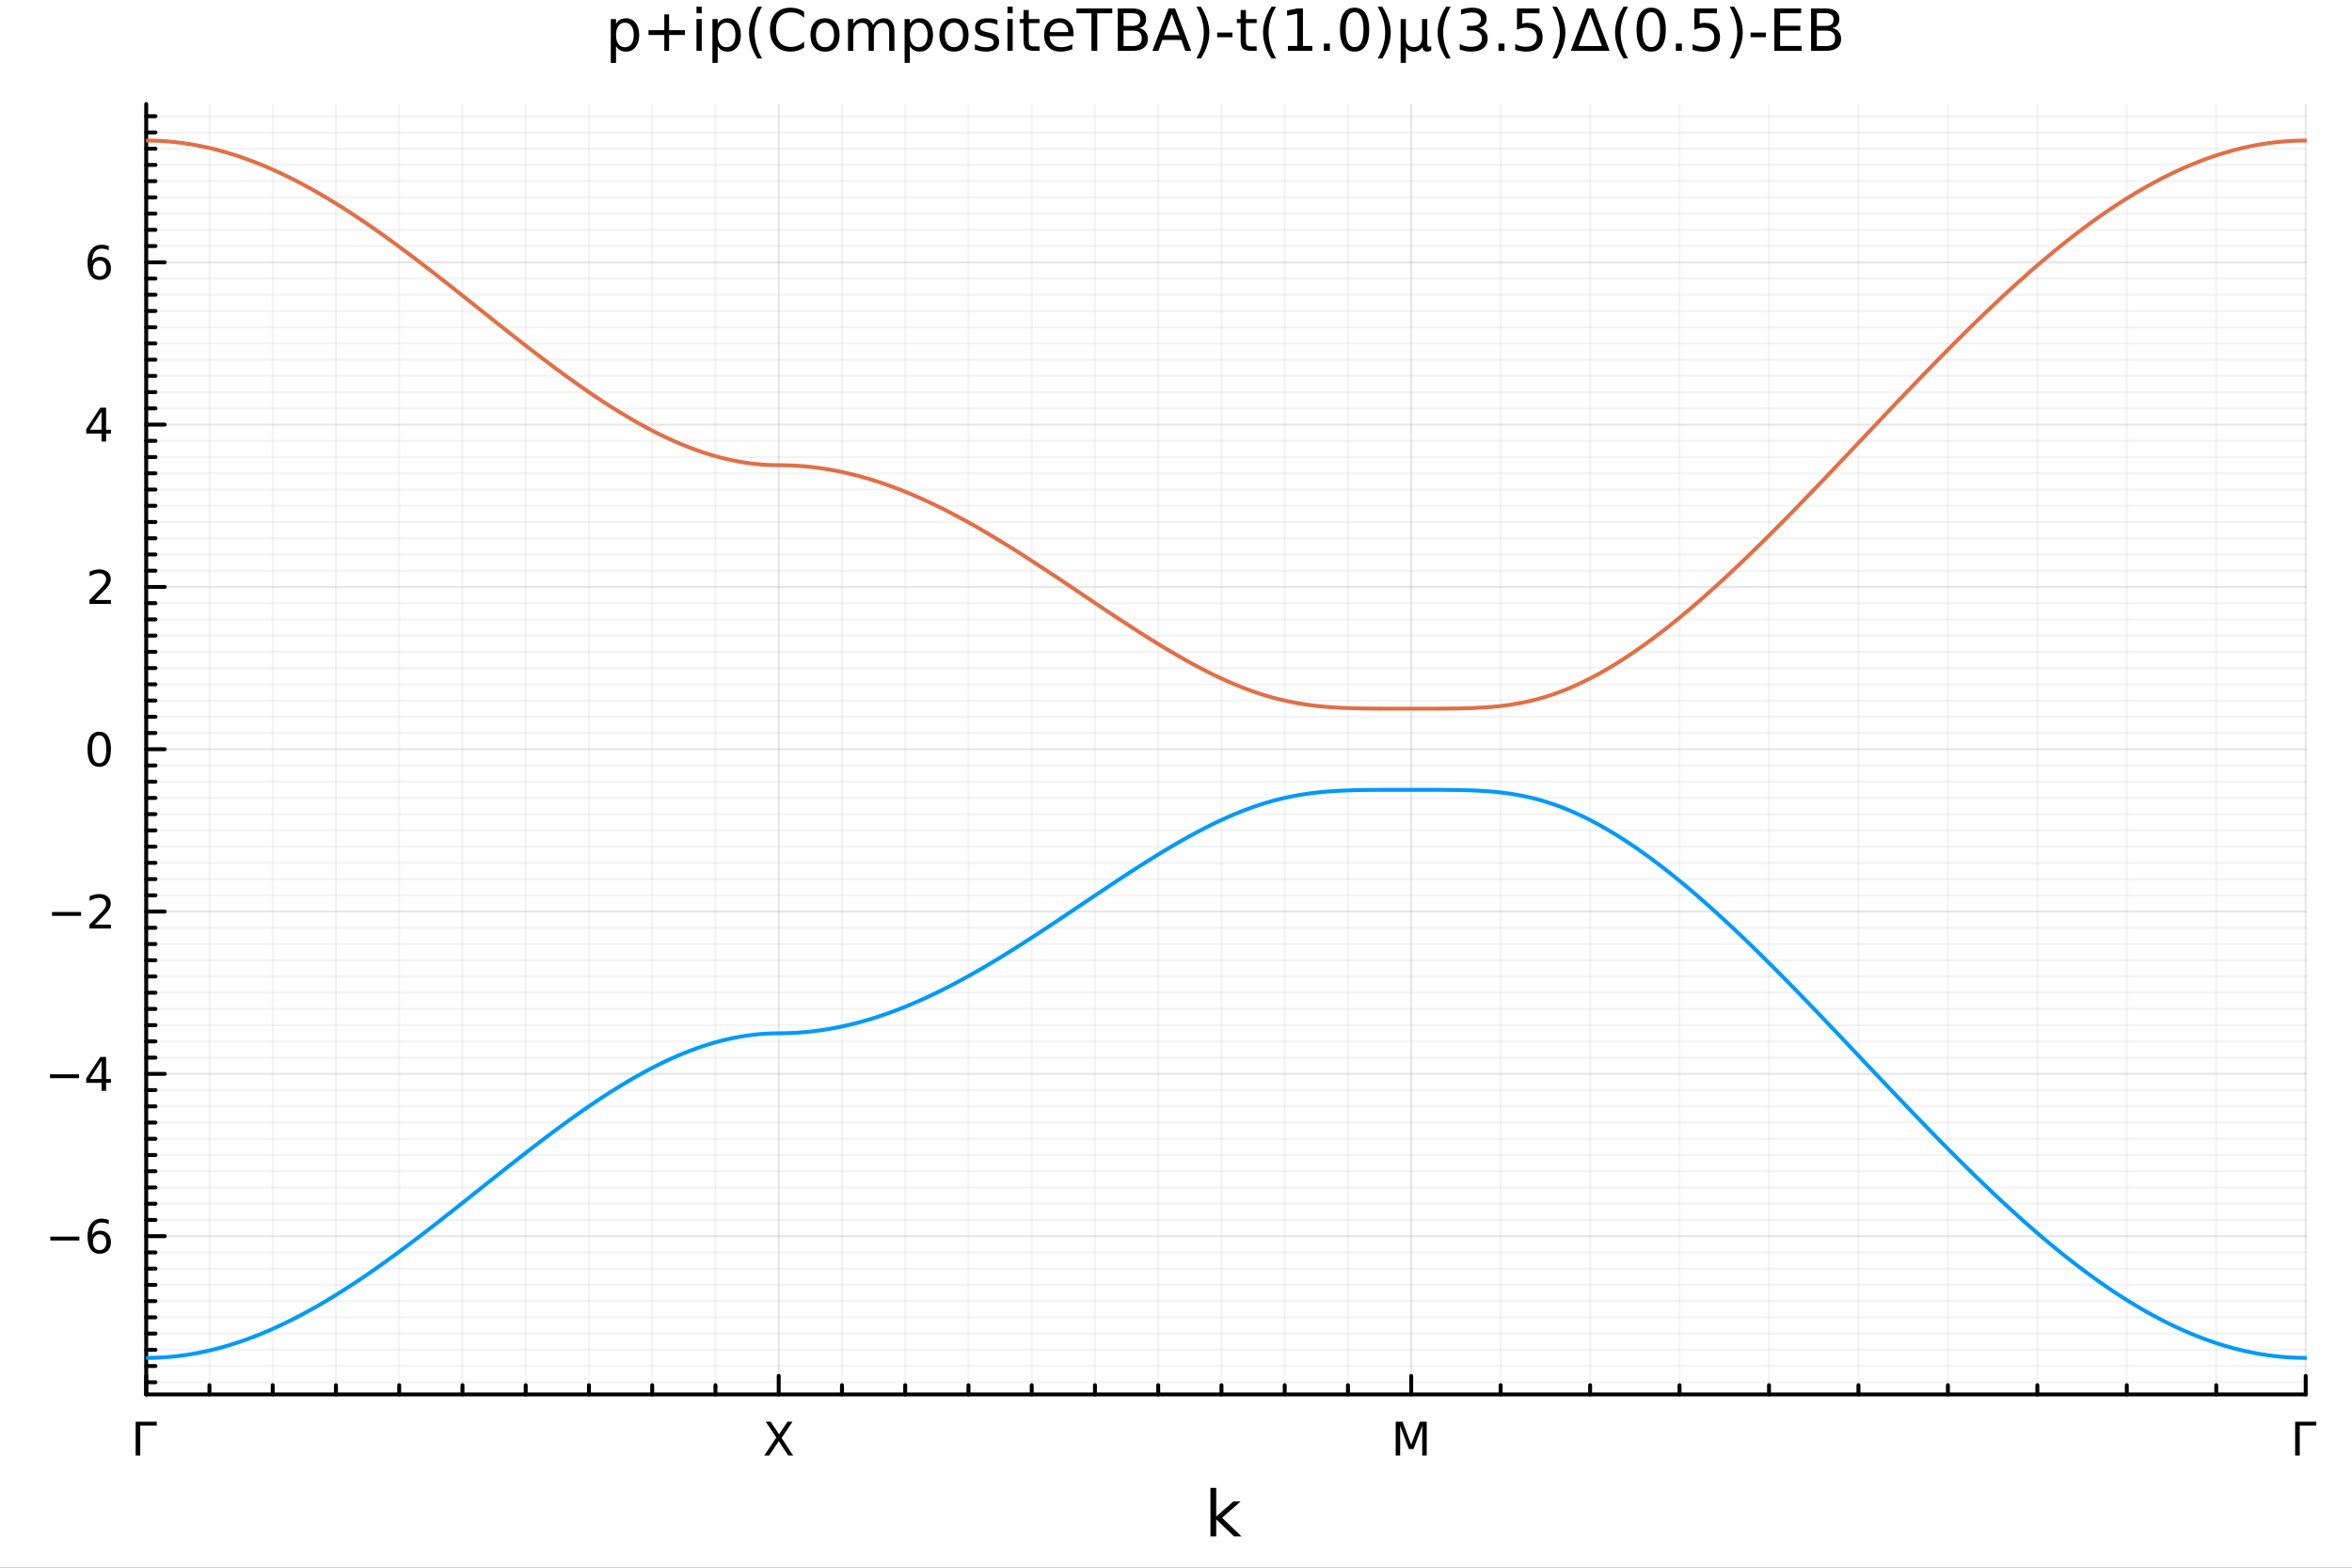 <?xml version="1.0" encoding="utf-8"?>
<svg xmlns="http://www.w3.org/2000/svg" xmlns:xlink="http://www.w3.org/1999/xlink" width="600" height="400" viewBox="0 0 2400 1600">
<rect x="0" y="0" width="2400" height="1600" fill="#333333" stroke="none"/>
<defs>
  <clipPath id="clip870">
    <rect x="0" y="0" width="2400" height="1600"/>
  </clipPath>
</defs>
<path clip-path="url(#clip870)" d="M0 1600 L2400 1600 L2400 0 L0 0  Z" fill="#ffffff" fill-rule="evenodd" fill-opacity="1"/>
<defs>
  <clipPath id="clip871">
    <rect x="480" y="0" width="1681" height="1600"/>
  </clipPath>
</defs>
<path clip-path="url(#clip870)" d="M149.191 1423.18 L2352.76 1423.18 L2352.76 106.192 L149.191 106.192  Z" fill="#ffffff" fill-rule="evenodd" fill-opacity="1"/>
<defs>
  <clipPath id="clip872">
    <rect x="149" y="106" width="2205" height="1318"/>
  </clipPath>
</defs>
<polyline clip-path="url(#clip872)" style="stroke:#000000; stroke-linecap:round; stroke-linejoin:round; stroke-width:2; stroke-opacity:0.05; fill:none" points="213.732,1423.18 213.732,106.192 "/>
<polyline clip-path="url(#clip872)" style="stroke:#000000; stroke-linecap:round; stroke-linejoin:round; stroke-width:2; stroke-opacity:0.05; fill:none" points="278.273,1423.18 278.273,106.192 "/>
<polyline clip-path="url(#clip872)" style="stroke:#000000; stroke-linecap:round; stroke-linejoin:round; stroke-width:2; stroke-opacity:0.05; fill:none" points="342.814,1423.18 342.814,106.192 "/>
<polyline clip-path="url(#clip872)" style="stroke:#000000; stroke-linecap:round; stroke-linejoin:round; stroke-width:2; stroke-opacity:0.05; fill:none" points="407.355,1423.18 407.355,106.192 "/>
<polyline clip-path="url(#clip872)" style="stroke:#000000; stroke-linecap:round; stroke-linejoin:round; stroke-width:2; stroke-opacity:0.05; fill:none" points="471.895,1423.18 471.895,106.192 "/>
<polyline clip-path="url(#clip872)" style="stroke:#000000; stroke-linecap:round; stroke-linejoin:round; stroke-width:2; stroke-opacity:0.05; fill:none" points="536.436,1423.18 536.436,106.192 "/>
<polyline clip-path="url(#clip872)" style="stroke:#000000; stroke-linecap:round; stroke-linejoin:round; stroke-width:2; stroke-opacity:0.05; fill:none" points="600.977,1423.18 600.977,106.192 "/>
<polyline clip-path="url(#clip872)" style="stroke:#000000; stroke-linecap:round; stroke-linejoin:round; stroke-width:2; stroke-opacity:0.05; fill:none" points="665.518,1423.18 665.518,106.192 "/>
<polyline clip-path="url(#clip872)" style="stroke:#000000; stroke-linecap:round; stroke-linejoin:round; stroke-width:2; stroke-opacity:0.05; fill:none" points="730.059,1423.18 730.059,106.192 "/>
<polyline clip-path="url(#clip872)" style="stroke:#000000; stroke-linecap:round; stroke-linejoin:round; stroke-width:2; stroke-opacity:0.05; fill:none" points="859.141,1423.18 859.141,106.192 "/>
<polyline clip-path="url(#clip872)" style="stroke:#000000; stroke-linecap:round; stroke-linejoin:round; stroke-width:2; stroke-opacity:0.05; fill:none" points="923.682,1423.18 923.682,106.192 "/>
<polyline clip-path="url(#clip872)" style="stroke:#000000; stroke-linecap:round; stroke-linejoin:round; stroke-width:2; stroke-opacity:0.05; fill:none" points="988.223,1423.18 988.223,106.192 "/>
<polyline clip-path="url(#clip872)" style="stroke:#000000; stroke-linecap:round; stroke-linejoin:round; stroke-width:2; stroke-opacity:0.05; fill:none" points="1052.76,1423.18 1052.76,106.192 "/>
<polyline clip-path="url(#clip872)" style="stroke:#000000; stroke-linecap:round; stroke-linejoin:round; stroke-width:2; stroke-opacity:0.05; fill:none" points="1117.3,1423.18 1117.3,106.192 "/>
<polyline clip-path="url(#clip872)" style="stroke:#000000; stroke-linecap:round; stroke-linejoin:round; stroke-width:2; stroke-opacity:0.05; fill:none" points="1181.85,1423.18 1181.85,106.192 "/>
<polyline clip-path="url(#clip872)" style="stroke:#000000; stroke-linecap:round; stroke-linejoin:round; stroke-width:2; stroke-opacity:0.05; fill:none" points="1246.39,1423.18 1246.39,106.192 "/>
<polyline clip-path="url(#clip872)" style="stroke:#000000; stroke-linecap:round; stroke-linejoin:round; stroke-width:2; stroke-opacity:0.05; fill:none" points="1310.93,1423.18 1310.93,106.192 "/>
<polyline clip-path="url(#clip872)" style="stroke:#000000; stroke-linecap:round; stroke-linejoin:round; stroke-width:2; stroke-opacity:0.05; fill:none" points="1375.47,1423.18 1375.47,106.192 "/>
<polyline clip-path="url(#clip872)" style="stroke:#000000; stroke-linecap:round; stroke-linejoin:round; stroke-width:2; stroke-opacity:0.05; fill:none" points="1531.28,1423.18 1531.28,106.192 "/>
<polyline clip-path="url(#clip872)" style="stroke:#000000; stroke-linecap:round; stroke-linejoin:round; stroke-width:2; stroke-opacity:0.05; fill:none" points="1622.56,1423.18 1622.56,106.192 "/>
<polyline clip-path="url(#clip872)" style="stroke:#000000; stroke-linecap:round; stroke-linejoin:round; stroke-width:2; stroke-opacity:0.05; fill:none" points="1713.83,1423.18 1713.83,106.192 "/>
<polyline clip-path="url(#clip872)" style="stroke:#000000; stroke-linecap:round; stroke-linejoin:round; stroke-width:2; stroke-opacity:0.05; fill:none" points="1805.11,1423.18 1805.11,106.192 "/>
<polyline clip-path="url(#clip872)" style="stroke:#000000; stroke-linecap:round; stroke-linejoin:round; stroke-width:2; stroke-opacity:0.05; fill:none" points="1896.38,1423.18 1896.38,106.192 "/>
<polyline clip-path="url(#clip872)" style="stroke:#000000; stroke-linecap:round; stroke-linejoin:round; stroke-width:2; stroke-opacity:0.05; fill:none" points="1987.66,1423.18 1987.66,106.192 "/>
<polyline clip-path="url(#clip872)" style="stroke:#000000; stroke-linecap:round; stroke-linejoin:round; stroke-width:2; stroke-opacity:0.05; fill:none" points="2078.93,1423.18 2078.93,106.192 "/>
<polyline clip-path="url(#clip872)" style="stroke:#000000; stroke-linecap:round; stroke-linejoin:round; stroke-width:2; stroke-opacity:0.05; fill:none" points="2170.21,1423.18 2170.21,106.192 "/>
<polyline clip-path="url(#clip872)" style="stroke:#000000; stroke-linecap:round; stroke-linejoin:round; stroke-width:2; stroke-opacity:0.05; fill:none" points="2261.48,1423.18 2261.48,106.192 "/>
<polyline clip-path="url(#clip872)" style="stroke:#000000; stroke-linecap:round; stroke-linejoin:round; stroke-width:2; stroke-opacity:0.05; fill:none" points="149.191,1410.76 2352.76,1410.76 "/>
<polyline clip-path="url(#clip872)" style="stroke:#000000; stroke-linecap:round; stroke-linejoin:round; stroke-width:2; stroke-opacity:0.05; fill:none" points="149.191,1394.19 2352.76,1394.19 "/>
<polyline clip-path="url(#clip872)" style="stroke:#000000; stroke-linecap:round; stroke-linejoin:round; stroke-width:2; stroke-opacity:0.05; fill:none" points="149.191,1377.62 2352.76,1377.62 "/>
<polyline clip-path="url(#clip872)" style="stroke:#000000; stroke-linecap:round; stroke-linejoin:round; stroke-width:2; stroke-opacity:0.05; fill:none" points="149.191,1361.06 2352.76,1361.06 "/>
<polyline clip-path="url(#clip872)" style="stroke:#000000; stroke-linecap:round; stroke-linejoin:round; stroke-width:2; stroke-opacity:0.05; fill:none" points="149.191,1344.49 2352.76,1344.49 "/>
<polyline clip-path="url(#clip872)" style="stroke:#000000; stroke-linecap:round; stroke-linejoin:round; stroke-width:2; stroke-opacity:0.05; fill:none" points="149.191,1327.93 2352.76,1327.93 "/>
<polyline clip-path="url(#clip872)" style="stroke:#000000; stroke-linecap:round; stroke-linejoin:round; stroke-width:2; stroke-opacity:0.05; fill:none" points="149.191,1311.36 2352.76,1311.36 "/>
<polyline clip-path="url(#clip872)" style="stroke:#000000; stroke-linecap:round; stroke-linejoin:round; stroke-width:2; stroke-opacity:0.05; fill:none" points="149.191,1294.79 2352.76,1294.79 "/>
<polyline clip-path="url(#clip872)" style="stroke:#000000; stroke-linecap:round; stroke-linejoin:round; stroke-width:2; stroke-opacity:0.05; fill:none" points="149.191,1278.23 2352.76,1278.23 "/>
<polyline clip-path="url(#clip872)" style="stroke:#000000; stroke-linecap:round; stroke-linejoin:round; stroke-width:2; stroke-opacity:0.05; fill:none" points="149.191,1245.1 2352.76,1245.1 "/>
<polyline clip-path="url(#clip872)" style="stroke:#000000; stroke-linecap:round; stroke-linejoin:round; stroke-width:2; stroke-opacity:0.05; fill:none" points="149.191,1228.53 2352.76,1228.53 "/>
<polyline clip-path="url(#clip872)" style="stroke:#000000; stroke-linecap:round; stroke-linejoin:round; stroke-width:2; stroke-opacity:0.05; fill:none" points="149.191,1211.96 2352.76,1211.96 "/>
<polyline clip-path="url(#clip872)" style="stroke:#000000; stroke-linecap:round; stroke-linejoin:round; stroke-width:2; stroke-opacity:0.05; fill:none" points="149.191,1195.4 2352.76,1195.4 "/>
<polyline clip-path="url(#clip872)" style="stroke:#000000; stroke-linecap:round; stroke-linejoin:round; stroke-width:2; stroke-opacity:0.05; fill:none" points="149.191,1178.83 2352.76,1178.83 "/>
<polyline clip-path="url(#clip872)" style="stroke:#000000; stroke-linecap:round; stroke-linejoin:round; stroke-width:2; stroke-opacity:0.05; fill:none" points="149.191,1162.27 2352.76,1162.27 "/>
<polyline clip-path="url(#clip872)" style="stroke:#000000; stroke-linecap:round; stroke-linejoin:round; stroke-width:2; stroke-opacity:0.05; fill:none" points="149.191,1145.7 2352.76,1145.7 "/>
<polyline clip-path="url(#clip872)" style="stroke:#000000; stroke-linecap:round; stroke-linejoin:round; stroke-width:2; stroke-opacity:0.05; fill:none" points="149.191,1129.14 2352.76,1129.14 "/>
<polyline clip-path="url(#clip872)" style="stroke:#000000; stroke-linecap:round; stroke-linejoin:round; stroke-width:2; stroke-opacity:0.05; fill:none" points="149.191,1112.57 2352.76,1112.57 "/>
<polyline clip-path="url(#clip872)" style="stroke:#000000; stroke-linecap:round; stroke-linejoin:round; stroke-width:2; stroke-opacity:0.05; fill:none" points="149.191,1079.44 2352.76,1079.44 "/>
<polyline clip-path="url(#clip872)" style="stroke:#000000; stroke-linecap:round; stroke-linejoin:round; stroke-width:2; stroke-opacity:0.05; fill:none" points="149.191,1062.87 2352.76,1062.87 "/>
<polyline clip-path="url(#clip872)" style="stroke:#000000; stroke-linecap:round; stroke-linejoin:round; stroke-width:2; stroke-opacity:0.05; fill:none" points="149.191,1046.31 2352.76,1046.31 "/>
<polyline clip-path="url(#clip872)" style="stroke:#000000; stroke-linecap:round; stroke-linejoin:round; stroke-width:2; stroke-opacity:0.05; fill:none" points="149.191,1029.74 2352.76,1029.74 "/>
<polyline clip-path="url(#clip872)" style="stroke:#000000; stroke-linecap:round; stroke-linejoin:round; stroke-width:2; stroke-opacity:0.05; fill:none" points="149.191,1013.17 2352.76,1013.17 "/>
<polyline clip-path="url(#clip872)" style="stroke:#000000; stroke-linecap:round; stroke-linejoin:round; stroke-width:2; stroke-opacity:0.05; fill:none" points="149.191,996.608 2352.76,996.608 "/>
<polyline clip-path="url(#clip872)" style="stroke:#000000; stroke-linecap:round; stroke-linejoin:round; stroke-width:2; stroke-opacity:0.05; fill:none" points="149.191,980.042 2352.76,980.042 "/>
<polyline clip-path="url(#clip872)" style="stroke:#000000; stroke-linecap:round; stroke-linejoin:round; stroke-width:2; stroke-opacity:0.05; fill:none" points="149.191,963.477 2352.76,963.477 "/>
<polyline clip-path="url(#clip872)" style="stroke:#000000; stroke-linecap:round; stroke-linejoin:round; stroke-width:2; stroke-opacity:0.05; fill:none" points="149.191,946.911 2352.76,946.911 "/>
<polyline clip-path="url(#clip872)" style="stroke:#000000; stroke-linecap:round; stroke-linejoin:round; stroke-width:2; stroke-opacity:0.05; fill:none" points="149.191,913.779 2352.76,913.779 "/>
<polyline clip-path="url(#clip872)" style="stroke:#000000; stroke-linecap:round; stroke-linejoin:round; stroke-width:2; stroke-opacity:0.05; fill:none" points="149.191,897.213 2352.76,897.213 "/>
<polyline clip-path="url(#clip872)" style="stroke:#000000; stroke-linecap:round; stroke-linejoin:round; stroke-width:2; stroke-opacity:0.05; fill:none" points="149.191,880.647 2352.76,880.647 "/>
<polyline clip-path="url(#clip872)" style="stroke:#000000; stroke-linecap:round; stroke-linejoin:round; stroke-width:2; stroke-opacity:0.05; fill:none" points="149.191,864.081 2352.76,864.081 "/>
<polyline clip-path="url(#clip872)" style="stroke:#000000; stroke-linecap:round; stroke-linejoin:round; stroke-width:2; stroke-opacity:0.05; fill:none" points="149.191,847.515 2352.76,847.515 "/>
<polyline clip-path="url(#clip872)" style="stroke:#000000; stroke-linecap:round; stroke-linejoin:round; stroke-width:2; stroke-opacity:0.05; fill:none" points="149.191,830.95 2352.76,830.95 "/>
<polyline clip-path="url(#clip872)" style="stroke:#000000; stroke-linecap:round; stroke-linejoin:round; stroke-width:2; stroke-opacity:0.05; fill:none" points="149.191,814.384 2352.76,814.384 "/>
<polyline clip-path="url(#clip872)" style="stroke:#000000; stroke-linecap:round; stroke-linejoin:round; stroke-width:2; stroke-opacity:0.05; fill:none" points="149.191,797.818 2352.76,797.818 "/>
<polyline clip-path="url(#clip872)" style="stroke:#000000; stroke-linecap:round; stroke-linejoin:round; stroke-width:2; stroke-opacity:0.05; fill:none" points="149.191,781.252 2352.76,781.252 "/>
<polyline clip-path="url(#clip872)" style="stroke:#000000; stroke-linecap:round; stroke-linejoin:round; stroke-width:2; stroke-opacity:0.05; fill:none" points="149.191,748.12 2352.76,748.12 "/>
<polyline clip-path="url(#clip872)" style="stroke:#000000; stroke-linecap:round; stroke-linejoin:round; stroke-width:2; stroke-opacity:0.05; fill:none" points="149.191,731.554 2352.76,731.554 "/>
<polyline clip-path="url(#clip872)" style="stroke:#000000; stroke-linecap:round; stroke-linejoin:round; stroke-width:2; stroke-opacity:0.05; fill:none" points="149.191,714.988 2352.76,714.988 "/>
<polyline clip-path="url(#clip872)" style="stroke:#000000; stroke-linecap:round; stroke-linejoin:round; stroke-width:2; stroke-opacity:0.05; fill:none" points="149.191,698.422 2352.76,698.422 "/>
<polyline clip-path="url(#clip872)" style="stroke:#000000; stroke-linecap:round; stroke-linejoin:round; stroke-width:2; stroke-opacity:0.05; fill:none" points="149.191,681.857 2352.76,681.857 "/>
<polyline clip-path="url(#clip872)" style="stroke:#000000; stroke-linecap:round; stroke-linejoin:round; stroke-width:2; stroke-opacity:0.05; fill:none" points="149.191,665.291 2352.76,665.291 "/>
<polyline clip-path="url(#clip872)" style="stroke:#000000; stroke-linecap:round; stroke-linejoin:round; stroke-width:2; stroke-opacity:0.05; fill:none" points="149.191,648.725 2352.76,648.725 "/>
<polyline clip-path="url(#clip872)" style="stroke:#000000; stroke-linecap:round; stroke-linejoin:round; stroke-width:2; stroke-opacity:0.05; fill:none" points="149.191,632.159 2352.76,632.159 "/>
<polyline clip-path="url(#clip872)" style="stroke:#000000; stroke-linecap:round; stroke-linejoin:round; stroke-width:2; stroke-opacity:0.05; fill:none" points="149.191,615.593 2352.76,615.593 "/>
<polyline clip-path="url(#clip872)" style="stroke:#000000; stroke-linecap:round; stroke-linejoin:round; stroke-width:2; stroke-opacity:0.05; fill:none" points="149.191,582.461 2352.76,582.461 "/>
<polyline clip-path="url(#clip872)" style="stroke:#000000; stroke-linecap:round; stroke-linejoin:round; stroke-width:2; stroke-opacity:0.05; fill:none" points="149.191,565.895 2352.76,565.895 "/>
<polyline clip-path="url(#clip872)" style="stroke:#000000; stroke-linecap:round; stroke-linejoin:round; stroke-width:2; stroke-opacity:0.05; fill:none" points="149.191,549.33 2352.76,549.33 "/>
<polyline clip-path="url(#clip872)" style="stroke:#000000; stroke-linecap:round; stroke-linejoin:round; stroke-width:2; stroke-opacity:0.05; fill:none" points="149.191,532.764 2352.76,532.764 "/>
<polyline clip-path="url(#clip872)" style="stroke:#000000; stroke-linecap:round; stroke-linejoin:round; stroke-width:2; stroke-opacity:0.05; fill:none" points="149.191,516.198 2352.76,516.198 "/>
<polyline clip-path="url(#clip872)" style="stroke:#000000; stroke-linecap:round; stroke-linejoin:round; stroke-width:2; stroke-opacity:0.05; fill:none" points="149.191,499.632 2352.76,499.632 "/>
<polyline clip-path="url(#clip872)" style="stroke:#000000; stroke-linecap:round; stroke-linejoin:round; stroke-width:2; stroke-opacity:0.05; fill:none" points="149.191,483.066 2352.76,483.066 "/>
<polyline clip-path="url(#clip872)" style="stroke:#000000; stroke-linecap:round; stroke-linejoin:round; stroke-width:2; stroke-opacity:0.05; fill:none" points="149.191,466.5 2352.76,466.5 "/>
<polyline clip-path="url(#clip872)" style="stroke:#000000; stroke-linecap:round; stroke-linejoin:round; stroke-width:2; stroke-opacity:0.05; fill:none" points="149.191,449.934 2352.76,449.934 "/>
<polyline clip-path="url(#clip872)" style="stroke:#000000; stroke-linecap:round; stroke-linejoin:round; stroke-width:2; stroke-opacity:0.05; fill:none" points="149.191,416.802 2352.76,416.802 "/>
<polyline clip-path="url(#clip872)" style="stroke:#000000; stroke-linecap:round; stroke-linejoin:round; stroke-width:2; stroke-opacity:0.05; fill:none" points="149.191,400.237 2352.76,400.237 "/>
<polyline clip-path="url(#clip872)" style="stroke:#000000; stroke-linecap:round; stroke-linejoin:round; stroke-width:2; stroke-opacity:0.05; fill:none" points="149.191,383.671 2352.76,383.671 "/>
<polyline clip-path="url(#clip872)" style="stroke:#000000; stroke-linecap:round; stroke-linejoin:round; stroke-width:2; stroke-opacity:0.05; fill:none" points="149.191,367.105 2352.76,367.105 "/>
<polyline clip-path="url(#clip872)" style="stroke:#000000; stroke-linecap:round; stroke-linejoin:round; stroke-width:2; stroke-opacity:0.05; fill:none" points="149.191,350.539 2352.76,350.539 "/>
<polyline clip-path="url(#clip872)" style="stroke:#000000; stroke-linecap:round; stroke-linejoin:round; stroke-width:2; stroke-opacity:0.05; fill:none" points="149.191,333.973 2352.76,333.973 "/>
<polyline clip-path="url(#clip872)" style="stroke:#000000; stroke-linecap:round; stroke-linejoin:round; stroke-width:2; stroke-opacity:0.05; fill:none" points="149.191,317.407 2352.76,317.407 "/>
<polyline clip-path="url(#clip872)" style="stroke:#000000; stroke-linecap:round; stroke-linejoin:round; stroke-width:2; stroke-opacity:0.05; fill:none" points="149.191,300.841 2352.76,300.841 "/>
<polyline clip-path="url(#clip872)" style="stroke:#000000; stroke-linecap:round; stroke-linejoin:round; stroke-width:2; stroke-opacity:0.05; fill:none" points="149.191,284.275 2352.76,284.275 "/>
<polyline clip-path="url(#clip872)" style="stroke:#000000; stroke-linecap:round; stroke-linejoin:round; stroke-width:2; stroke-opacity:0.05; fill:none" points="149.191,251.144 2352.76,251.144 "/>
<polyline clip-path="url(#clip872)" style="stroke:#000000; stroke-linecap:round; stroke-linejoin:round; stroke-width:2; stroke-opacity:0.05; fill:none" points="149.191,234.578 2352.76,234.578 "/>
<polyline clip-path="url(#clip872)" style="stroke:#000000; stroke-linecap:round; stroke-linejoin:round; stroke-width:2; stroke-opacity:0.05; fill:none" points="149.191,218.012 2352.76,218.012 "/>
<polyline clip-path="url(#clip872)" style="stroke:#000000; stroke-linecap:round; stroke-linejoin:round; stroke-width:2; stroke-opacity:0.05; fill:none" points="149.191,201.446 2352.76,201.446 "/>
<polyline clip-path="url(#clip872)" style="stroke:#000000; stroke-linecap:round; stroke-linejoin:round; stroke-width:2; stroke-opacity:0.05; fill:none" points="149.191,184.88 2352.76,184.88 "/>
<polyline clip-path="url(#clip872)" style="stroke:#000000; stroke-linecap:round; stroke-linejoin:round; stroke-width:2; stroke-opacity:0.05; fill:none" points="149.191,168.314 2352.76,168.314 "/>
<polyline clip-path="url(#clip872)" style="stroke:#000000; stroke-linecap:round; stroke-linejoin:round; stroke-width:2; stroke-opacity:0.05; fill:none" points="149.191,151.748 2352.76,151.748 "/>
<polyline clip-path="url(#clip872)" style="stroke:#000000; stroke-linecap:round; stroke-linejoin:round; stroke-width:2; stroke-opacity:0.05; fill:none" points="149.191,135.182 2352.76,135.182 "/>
<polyline clip-path="url(#clip872)" style="stroke:#000000; stroke-linecap:round; stroke-linejoin:round; stroke-width:2; stroke-opacity:0.05; fill:none" points="149.191,118.617 2352.76,118.617 "/>
<polyline clip-path="url(#clip872)" style="stroke:#000000; stroke-linecap:round; stroke-linejoin:round; stroke-width:2; stroke-opacity:0.1; fill:none" points="149.191,1423.18 149.191,106.192 "/>
<polyline clip-path="url(#clip872)" style="stroke:#000000; stroke-linecap:round; stroke-linejoin:round; stroke-width:2; stroke-opacity:0.1; fill:none" points="794.6,1423.18 794.6,106.192 "/>
<polyline clip-path="url(#clip872)" style="stroke:#000000; stroke-linecap:round; stroke-linejoin:round; stroke-width:2; stroke-opacity:0.1; fill:none" points="1440.01,1423.18 1440.01,106.192 "/>
<polyline clip-path="url(#clip872)" style="stroke:#000000; stroke-linecap:round; stroke-linejoin:round; stroke-width:2; stroke-opacity:0.1; fill:none" points="2352.76,1423.18 2352.76,106.192 "/>
<polyline clip-path="url(#clip872)" style="stroke:#000000; stroke-linecap:round; stroke-linejoin:round; stroke-width:2; stroke-opacity:0.1; fill:none" points="149.191,1261.66 2352.76,1261.66 "/>
<polyline clip-path="url(#clip872)" style="stroke:#000000; stroke-linecap:round; stroke-linejoin:round; stroke-width:2; stroke-opacity:0.1; fill:none" points="149.191,1096 2352.76,1096 "/>
<polyline clip-path="url(#clip872)" style="stroke:#000000; stroke-linecap:round; stroke-linejoin:round; stroke-width:2; stroke-opacity:0.1; fill:none" points="149.191,930.345 2352.76,930.345 "/>
<polyline clip-path="url(#clip872)" style="stroke:#000000; stroke-linecap:round; stroke-linejoin:round; stroke-width:2; stroke-opacity:0.1; fill:none" points="149.191,764.686 2352.76,764.686 "/>
<polyline clip-path="url(#clip872)" style="stroke:#000000; stroke-linecap:round; stroke-linejoin:round; stroke-width:2; stroke-opacity:0.1; fill:none" points="149.191,599.027 2352.76,599.027 "/>
<polyline clip-path="url(#clip872)" style="stroke:#000000; stroke-linecap:round; stroke-linejoin:round; stroke-width:2; stroke-opacity:0.1; fill:none" points="149.191,433.368 2352.76,433.368 "/>
<polyline clip-path="url(#clip872)" style="stroke:#000000; stroke-linecap:round; stroke-linejoin:round; stroke-width:2; stroke-opacity:0.1; fill:none" points="149.191,267.709 2352.76,267.709 "/>
<polyline clip-path="url(#clip870)" style="stroke:#000000; stroke-linecap:round; stroke-linejoin:round; stroke-width:4; stroke-opacity:1; fill:none" points="149.191,1423.18 2352.76,1423.18 "/>
<polyline clip-path="url(#clip870)" style="stroke:#000000; stroke-linecap:round; stroke-linejoin:round; stroke-width:4; stroke-opacity:1; fill:none" points="149.191,1423.18 149.191,1404.28 "/>
<polyline clip-path="url(#clip870)" style="stroke:#000000; stroke-linecap:round; stroke-linejoin:round; stroke-width:4; stroke-opacity:1; fill:none" points="794.6,1423.18 794.6,1404.28 "/>
<polyline clip-path="url(#clip870)" style="stroke:#000000; stroke-linecap:round; stroke-linejoin:round; stroke-width:4; stroke-opacity:1; fill:none" points="1440.01,1423.18 1440.01,1404.28 "/>
<polyline clip-path="url(#clip870)" style="stroke:#000000; stroke-linecap:round; stroke-linejoin:round; stroke-width:4; stroke-opacity:1; fill:none" points="2352.76,1423.18 2352.76,1404.28 "/>
<polyline clip-path="url(#clip870)" style="stroke:#000000; stroke-linecap:round; stroke-linejoin:round; stroke-width:4; stroke-opacity:1; fill:none" points="213.732,1423.18 213.732,1413.73 "/>
<polyline clip-path="url(#clip870)" style="stroke:#000000; stroke-linecap:round; stroke-linejoin:round; stroke-width:4; stroke-opacity:1; fill:none" points="278.273,1423.18 278.273,1413.73 "/>
<polyline clip-path="url(#clip870)" style="stroke:#000000; stroke-linecap:round; stroke-linejoin:round; stroke-width:4; stroke-opacity:1; fill:none" points="342.814,1423.18 342.814,1413.73 "/>
<polyline clip-path="url(#clip870)" style="stroke:#000000; stroke-linecap:round; stroke-linejoin:round; stroke-width:4; stroke-opacity:1; fill:none" points="407.355,1423.18 407.355,1413.73 "/>
<polyline clip-path="url(#clip870)" style="stroke:#000000; stroke-linecap:round; stroke-linejoin:round; stroke-width:4; stroke-opacity:1; fill:none" points="471.895,1423.18 471.895,1413.73 "/>
<polyline clip-path="url(#clip870)" style="stroke:#000000; stroke-linecap:round; stroke-linejoin:round; stroke-width:4; stroke-opacity:1; fill:none" points="536.436,1423.18 536.436,1413.73 "/>
<polyline clip-path="url(#clip870)" style="stroke:#000000; stroke-linecap:round; stroke-linejoin:round; stroke-width:4; stroke-opacity:1; fill:none" points="600.977,1423.18 600.977,1413.73 "/>
<polyline clip-path="url(#clip870)" style="stroke:#000000; stroke-linecap:round; stroke-linejoin:round; stroke-width:4; stroke-opacity:1; fill:none" points="665.518,1423.18 665.518,1413.73 "/>
<polyline clip-path="url(#clip870)" style="stroke:#000000; stroke-linecap:round; stroke-linejoin:round; stroke-width:4; stroke-opacity:1; fill:none" points="730.059,1423.18 730.059,1413.73 "/>
<polyline clip-path="url(#clip870)" style="stroke:#000000; stroke-linecap:round; stroke-linejoin:round; stroke-width:4; stroke-opacity:1; fill:none" points="859.141,1423.18 859.141,1413.73 "/>
<polyline clip-path="url(#clip870)" style="stroke:#000000; stroke-linecap:round; stroke-linejoin:round; stroke-width:4; stroke-opacity:1; fill:none" points="923.682,1423.18 923.682,1413.73 "/>
<polyline clip-path="url(#clip870)" style="stroke:#000000; stroke-linecap:round; stroke-linejoin:round; stroke-width:4; stroke-opacity:1; fill:none" points="988.223,1423.18 988.223,1413.73 "/>
<polyline clip-path="url(#clip870)" style="stroke:#000000; stroke-linecap:round; stroke-linejoin:round; stroke-width:4; stroke-opacity:1; fill:none" points="1052.76,1423.18 1052.76,1413.73 "/>
<polyline clip-path="url(#clip870)" style="stroke:#000000; stroke-linecap:round; stroke-linejoin:round; stroke-width:4; stroke-opacity:1; fill:none" points="1117.3,1423.18 1117.3,1413.73 "/>
<polyline clip-path="url(#clip870)" style="stroke:#000000; stroke-linecap:round; stroke-linejoin:round; stroke-width:4; stroke-opacity:1; fill:none" points="1181.85,1423.18 1181.85,1413.73 "/>
<polyline clip-path="url(#clip870)" style="stroke:#000000; stroke-linecap:round; stroke-linejoin:round; stroke-width:4; stroke-opacity:1; fill:none" points="1246.39,1423.18 1246.39,1413.73 "/>
<polyline clip-path="url(#clip870)" style="stroke:#000000; stroke-linecap:round; stroke-linejoin:round; stroke-width:4; stroke-opacity:1; fill:none" points="1310.93,1423.18 1310.93,1413.73 "/>
<polyline clip-path="url(#clip870)" style="stroke:#000000; stroke-linecap:round; stroke-linejoin:round; stroke-width:4; stroke-opacity:1; fill:none" points="1375.47,1423.18 1375.47,1413.73 "/>
<polyline clip-path="url(#clip870)" style="stroke:#000000; stroke-linecap:round; stroke-linejoin:round; stroke-width:4; stroke-opacity:1; fill:none" points="1531.28,1423.18 1531.28,1413.73 "/>
<polyline clip-path="url(#clip870)" style="stroke:#000000; stroke-linecap:round; stroke-linejoin:round; stroke-width:4; stroke-opacity:1; fill:none" points="1622.56,1423.18 1622.56,1413.73 "/>
<polyline clip-path="url(#clip870)" style="stroke:#000000; stroke-linecap:round; stroke-linejoin:round; stroke-width:4; stroke-opacity:1; fill:none" points="1713.83,1423.18 1713.83,1413.73 "/>
<polyline clip-path="url(#clip870)" style="stroke:#000000; stroke-linecap:round; stroke-linejoin:round; stroke-width:4; stroke-opacity:1; fill:none" points="1805.11,1423.18 1805.11,1413.73 "/>
<polyline clip-path="url(#clip870)" style="stroke:#000000; stroke-linecap:round; stroke-linejoin:round; stroke-width:4; stroke-opacity:1; fill:none" points="1896.38,1423.18 1896.38,1413.73 "/>
<polyline clip-path="url(#clip870)" style="stroke:#000000; stroke-linecap:round; stroke-linejoin:round; stroke-width:4; stroke-opacity:1; fill:none" points="1987.66,1423.18 1987.66,1413.73 "/>
<polyline clip-path="url(#clip870)" style="stroke:#000000; stroke-linecap:round; stroke-linejoin:round; stroke-width:4; stroke-opacity:1; fill:none" points="2078.93,1423.18 2078.93,1413.73 "/>
<polyline clip-path="url(#clip870)" style="stroke:#000000; stroke-linecap:round; stroke-linejoin:round; stroke-width:4; stroke-opacity:1; fill:none" points="2170.21,1423.18 2170.21,1413.73 "/>
<polyline clip-path="url(#clip870)" style="stroke:#000000; stroke-linecap:round; stroke-linejoin:round; stroke-width:4; stroke-opacity:1; fill:none" points="2261.48,1423.18 2261.48,1413.73 "/>
<path clip-path="url(#clip870)" d="M138.439 1485.58 L138.439 1451.02 L159.943 1451.02 L159.943 1454.96 L143.115 1454.96 L143.115 1485.58 L138.439 1485.58 Z" fill="#000000" fill-rule="nonzero" fill-opacity="1" /><path clip-path="url(#clip870)" d="M781.383 1451.02 L786.406 1451.02 L794.994 1463.87 L803.628 1451.02 L808.651 1451.02 L797.54 1467.62 L809.392 1485.58 L804.369 1485.58 L794.646 1470.88 L784.855 1485.58 L779.809 1485.58 L792.146 1467.13 L781.383 1451.02 Z" fill="#000000" fill-rule="nonzero" fill-opacity="1" /><path clip-path="url(#clip870)" d="M1424.2 1451.02 L1431.17 1451.02 L1439.99 1474.54 L1448.85 1451.02 L1455.82 1451.02 L1455.82 1485.58 L1451.26 1485.58 L1451.26 1455.23 L1442.35 1478.94 L1437.65 1478.94 L1428.74 1455.23 L1428.74 1485.58 L1424.2 1485.58 L1424.2 1451.02 Z" fill="#000000" fill-rule="nonzero" fill-opacity="1" /><path clip-path="url(#clip870)" d="M2342 1485.58 L2342 1451.02 L2363.51 1451.02 L2363.51 1454.96 L2346.68 1454.96 L2346.68 1485.58 L2342 1485.58 Z" fill="#000000" fill-rule="nonzero" fill-opacity="1" /><path clip-path="url(#clip870)" d="M1235.15 1518.52 L1241.04 1518.52 L1241.04 1547.77 L1258.52 1532.4 L1266 1532.4 L1247.09 1549.07 L1266.79 1568.04 L1259.15 1568.04 L1241.04 1550.63 L1241.04 1568.04 L1235.15 1568.04 L1235.15 1518.52 Z" fill="#000000" fill-rule="nonzero" fill-opacity="1" /><polyline clip-path="url(#clip870)" style="stroke:#000000; stroke-linecap:round; stroke-linejoin:round; stroke-width:4; stroke-opacity:1; fill:none" points="149.191,1423.18 149.191,106.192 "/>
<polyline clip-path="url(#clip870)" style="stroke:#000000; stroke-linecap:round; stroke-linejoin:round; stroke-width:4; stroke-opacity:1; fill:none" points="149.191,1261.66 168.089,1261.66 "/>
<polyline clip-path="url(#clip870)" style="stroke:#000000; stroke-linecap:round; stroke-linejoin:round; stroke-width:4; stroke-opacity:1; fill:none" points="149.191,1096 168.089,1096 "/>
<polyline clip-path="url(#clip870)" style="stroke:#000000; stroke-linecap:round; stroke-linejoin:round; stroke-width:4; stroke-opacity:1; fill:none" points="149.191,930.345 168.089,930.345 "/>
<polyline clip-path="url(#clip870)" style="stroke:#000000; stroke-linecap:round; stroke-linejoin:round; stroke-width:4; stroke-opacity:1; fill:none" points="149.191,764.686 168.089,764.686 "/>
<polyline clip-path="url(#clip870)" style="stroke:#000000; stroke-linecap:round; stroke-linejoin:round; stroke-width:4; stroke-opacity:1; fill:none" points="149.191,599.027 168.089,599.027 "/>
<polyline clip-path="url(#clip870)" style="stroke:#000000; stroke-linecap:round; stroke-linejoin:round; stroke-width:4; stroke-opacity:1; fill:none" points="149.191,433.368 168.089,433.368 "/>
<polyline clip-path="url(#clip870)" style="stroke:#000000; stroke-linecap:round; stroke-linejoin:round; stroke-width:4; stroke-opacity:1; fill:none" points="149.191,267.709 168.089,267.709 "/>
<polyline clip-path="url(#clip870)" style="stroke:#000000; stroke-linecap:round; stroke-linejoin:round; stroke-width:4; stroke-opacity:1; fill:none" points="149.191,1410.76 158.64,1410.76 "/>
<polyline clip-path="url(#clip870)" style="stroke:#000000; stroke-linecap:round; stroke-linejoin:round; stroke-width:4; stroke-opacity:1; fill:none" points="149.191,1394.19 158.64,1394.19 "/>
<polyline clip-path="url(#clip870)" style="stroke:#000000; stroke-linecap:round; stroke-linejoin:round; stroke-width:4; stroke-opacity:1; fill:none" points="149.191,1377.62 158.64,1377.62 "/>
<polyline clip-path="url(#clip870)" style="stroke:#000000; stroke-linecap:round; stroke-linejoin:round; stroke-width:4; stroke-opacity:1; fill:none" points="149.191,1361.06 158.64,1361.06 "/>
<polyline clip-path="url(#clip870)" style="stroke:#000000; stroke-linecap:round; stroke-linejoin:round; stroke-width:4; stroke-opacity:1; fill:none" points="149.191,1344.49 158.64,1344.49 "/>
<polyline clip-path="url(#clip870)" style="stroke:#000000; stroke-linecap:round; stroke-linejoin:round; stroke-width:4; stroke-opacity:1; fill:none" points="149.191,1327.93 158.64,1327.93 "/>
<polyline clip-path="url(#clip870)" style="stroke:#000000; stroke-linecap:round; stroke-linejoin:round; stroke-width:4; stroke-opacity:1; fill:none" points="149.191,1311.36 158.64,1311.36 "/>
<polyline clip-path="url(#clip870)" style="stroke:#000000; stroke-linecap:round; stroke-linejoin:round; stroke-width:4; stroke-opacity:1; fill:none" points="149.191,1294.79 158.64,1294.79 "/>
<polyline clip-path="url(#clip870)" style="stroke:#000000; stroke-linecap:round; stroke-linejoin:round; stroke-width:4; stroke-opacity:1; fill:none" points="149.191,1278.23 158.64,1278.23 "/>
<polyline clip-path="url(#clip870)" style="stroke:#000000; stroke-linecap:round; stroke-linejoin:round; stroke-width:4; stroke-opacity:1; fill:none" points="149.191,1245.1 158.64,1245.1 "/>
<polyline clip-path="url(#clip870)" style="stroke:#000000; stroke-linecap:round; stroke-linejoin:round; stroke-width:4; stroke-opacity:1; fill:none" points="149.191,1228.53 158.64,1228.53 "/>
<polyline clip-path="url(#clip870)" style="stroke:#000000; stroke-linecap:round; stroke-linejoin:round; stroke-width:4; stroke-opacity:1; fill:none" points="149.191,1211.96 158.64,1211.96 "/>
<polyline clip-path="url(#clip870)" style="stroke:#000000; stroke-linecap:round; stroke-linejoin:round; stroke-width:4; stroke-opacity:1; fill:none" points="149.191,1195.4 158.64,1195.4 "/>
<polyline clip-path="url(#clip870)" style="stroke:#000000; stroke-linecap:round; stroke-linejoin:round; stroke-width:4; stroke-opacity:1; fill:none" points="149.191,1178.83 158.64,1178.83 "/>
<polyline clip-path="url(#clip870)" style="stroke:#000000; stroke-linecap:round; stroke-linejoin:round; stroke-width:4; stroke-opacity:1; fill:none" points="149.191,1162.27 158.64,1162.27 "/>
<polyline clip-path="url(#clip870)" style="stroke:#000000; stroke-linecap:round; stroke-linejoin:round; stroke-width:4; stroke-opacity:1; fill:none" points="149.191,1145.7 158.64,1145.7 "/>
<polyline clip-path="url(#clip870)" style="stroke:#000000; stroke-linecap:round; stroke-linejoin:round; stroke-width:4; stroke-opacity:1; fill:none" points="149.191,1129.14 158.64,1129.14 "/>
<polyline clip-path="url(#clip870)" style="stroke:#000000; stroke-linecap:round; stroke-linejoin:round; stroke-width:4; stroke-opacity:1; fill:none" points="149.191,1112.57 158.64,1112.57 "/>
<polyline clip-path="url(#clip870)" style="stroke:#000000; stroke-linecap:round; stroke-linejoin:round; stroke-width:4; stroke-opacity:1; fill:none" points="149.191,1079.44 158.64,1079.44 "/>
<polyline clip-path="url(#clip870)" style="stroke:#000000; stroke-linecap:round; stroke-linejoin:round; stroke-width:4; stroke-opacity:1; fill:none" points="149.191,1062.87 158.64,1062.87 "/>
<polyline clip-path="url(#clip870)" style="stroke:#000000; stroke-linecap:round; stroke-linejoin:round; stroke-width:4; stroke-opacity:1; fill:none" points="149.191,1046.31 158.64,1046.31 "/>
<polyline clip-path="url(#clip870)" style="stroke:#000000; stroke-linecap:round; stroke-linejoin:round; stroke-width:4; stroke-opacity:1; fill:none" points="149.191,1029.74 158.64,1029.74 "/>
<polyline clip-path="url(#clip870)" style="stroke:#000000; stroke-linecap:round; stroke-linejoin:round; stroke-width:4; stroke-opacity:1; fill:none" points="149.191,1013.17 158.64,1013.17 "/>
<polyline clip-path="url(#clip870)" style="stroke:#000000; stroke-linecap:round; stroke-linejoin:round; stroke-width:4; stroke-opacity:1; fill:none" points="149.191,996.608 158.64,996.608 "/>
<polyline clip-path="url(#clip870)" style="stroke:#000000; stroke-linecap:round; stroke-linejoin:round; stroke-width:4; stroke-opacity:1; fill:none" points="149.191,980.042 158.64,980.042 "/>
<polyline clip-path="url(#clip870)" style="stroke:#000000; stroke-linecap:round; stroke-linejoin:round; stroke-width:4; stroke-opacity:1; fill:none" points="149.191,963.477 158.64,963.477 "/>
<polyline clip-path="url(#clip870)" style="stroke:#000000; stroke-linecap:round; stroke-linejoin:round; stroke-width:4; stroke-opacity:1; fill:none" points="149.191,946.911 158.64,946.911 "/>
<polyline clip-path="url(#clip870)" style="stroke:#000000; stroke-linecap:round; stroke-linejoin:round; stroke-width:4; stroke-opacity:1; fill:none" points="149.191,913.779 158.64,913.779 "/>
<polyline clip-path="url(#clip870)" style="stroke:#000000; stroke-linecap:round; stroke-linejoin:round; stroke-width:4; stroke-opacity:1; fill:none" points="149.191,897.213 158.64,897.213 "/>
<polyline clip-path="url(#clip870)" style="stroke:#000000; stroke-linecap:round; stroke-linejoin:round; stroke-width:4; stroke-opacity:1; fill:none" points="149.191,880.647 158.64,880.647 "/>
<polyline clip-path="url(#clip870)" style="stroke:#000000; stroke-linecap:round; stroke-linejoin:round; stroke-width:4; stroke-opacity:1; fill:none" points="149.191,864.081 158.64,864.081 "/>
<polyline clip-path="url(#clip870)" style="stroke:#000000; stroke-linecap:round; stroke-linejoin:round; stroke-width:4; stroke-opacity:1; fill:none" points="149.191,847.515 158.64,847.515 "/>
<polyline clip-path="url(#clip870)" style="stroke:#000000; stroke-linecap:round; stroke-linejoin:round; stroke-width:4; stroke-opacity:1; fill:none" points="149.191,830.95 158.64,830.95 "/>
<polyline clip-path="url(#clip870)" style="stroke:#000000; stroke-linecap:round; stroke-linejoin:round; stroke-width:4; stroke-opacity:1; fill:none" points="149.191,814.384 158.64,814.384 "/>
<polyline clip-path="url(#clip870)" style="stroke:#000000; stroke-linecap:round; stroke-linejoin:round; stroke-width:4; stroke-opacity:1; fill:none" points="149.191,797.818 158.64,797.818 "/>
<polyline clip-path="url(#clip870)" style="stroke:#000000; stroke-linecap:round; stroke-linejoin:round; stroke-width:4; stroke-opacity:1; fill:none" points="149.191,781.252 158.64,781.252 "/>
<polyline clip-path="url(#clip870)" style="stroke:#000000; stroke-linecap:round; stroke-linejoin:round; stroke-width:4; stroke-opacity:1; fill:none" points="149.191,748.12 158.64,748.12 "/>
<polyline clip-path="url(#clip870)" style="stroke:#000000; stroke-linecap:round; stroke-linejoin:round; stroke-width:4; stroke-opacity:1; fill:none" points="149.191,731.554 158.64,731.554 "/>
<polyline clip-path="url(#clip870)" style="stroke:#000000; stroke-linecap:round; stroke-linejoin:round; stroke-width:4; stroke-opacity:1; fill:none" points="149.191,714.988 158.64,714.988 "/>
<polyline clip-path="url(#clip870)" style="stroke:#000000; stroke-linecap:round; stroke-linejoin:round; stroke-width:4; stroke-opacity:1; fill:none" points="149.191,698.422 158.64,698.422 "/>
<polyline clip-path="url(#clip870)" style="stroke:#000000; stroke-linecap:round; stroke-linejoin:round; stroke-width:4; stroke-opacity:1; fill:none" points="149.191,681.857 158.64,681.857 "/>
<polyline clip-path="url(#clip870)" style="stroke:#000000; stroke-linecap:round; stroke-linejoin:round; stroke-width:4; stroke-opacity:1; fill:none" points="149.191,665.291 158.64,665.291 "/>
<polyline clip-path="url(#clip870)" style="stroke:#000000; stroke-linecap:round; stroke-linejoin:round; stroke-width:4; stroke-opacity:1; fill:none" points="149.191,648.725 158.64,648.725 "/>
<polyline clip-path="url(#clip870)" style="stroke:#000000; stroke-linecap:round; stroke-linejoin:round; stroke-width:4; stroke-opacity:1; fill:none" points="149.191,632.159 158.64,632.159 "/>
<polyline clip-path="url(#clip870)" style="stroke:#000000; stroke-linecap:round; stroke-linejoin:round; stroke-width:4; stroke-opacity:1; fill:none" points="149.191,615.593 158.64,615.593 "/>
<polyline clip-path="url(#clip870)" style="stroke:#000000; stroke-linecap:round; stroke-linejoin:round; stroke-width:4; stroke-opacity:1; fill:none" points="149.191,582.461 158.64,582.461 "/>
<polyline clip-path="url(#clip870)" style="stroke:#000000; stroke-linecap:round; stroke-linejoin:round; stroke-width:4; stroke-opacity:1; fill:none" points="149.191,565.895 158.64,565.895 "/>
<polyline clip-path="url(#clip870)" style="stroke:#000000; stroke-linecap:round; stroke-linejoin:round; stroke-width:4; stroke-opacity:1; fill:none" points="149.191,549.33 158.64,549.33 "/>
<polyline clip-path="url(#clip870)" style="stroke:#000000; stroke-linecap:round; stroke-linejoin:round; stroke-width:4; stroke-opacity:1; fill:none" points="149.191,532.764 158.64,532.764 "/>
<polyline clip-path="url(#clip870)" style="stroke:#000000; stroke-linecap:round; stroke-linejoin:round; stroke-width:4; stroke-opacity:1; fill:none" points="149.191,516.198 158.64,516.198 "/>
<polyline clip-path="url(#clip870)" style="stroke:#000000; stroke-linecap:round; stroke-linejoin:round; stroke-width:4; stroke-opacity:1; fill:none" points="149.191,499.632 158.64,499.632 "/>
<polyline clip-path="url(#clip870)" style="stroke:#000000; stroke-linecap:round; stroke-linejoin:round; stroke-width:4; stroke-opacity:1; fill:none" points="149.191,483.066 158.64,483.066 "/>
<polyline clip-path="url(#clip870)" style="stroke:#000000; stroke-linecap:round; stroke-linejoin:round; stroke-width:4; stroke-opacity:1; fill:none" points="149.191,466.5 158.64,466.5 "/>
<polyline clip-path="url(#clip870)" style="stroke:#000000; stroke-linecap:round; stroke-linejoin:round; stroke-width:4; stroke-opacity:1; fill:none" points="149.191,449.934 158.64,449.934 "/>
<polyline clip-path="url(#clip870)" style="stroke:#000000; stroke-linecap:round; stroke-linejoin:round; stroke-width:4; stroke-opacity:1; fill:none" points="149.191,416.802 158.64,416.802 "/>
<polyline clip-path="url(#clip870)" style="stroke:#000000; stroke-linecap:round; stroke-linejoin:round; stroke-width:4; stroke-opacity:1; fill:none" points="149.191,400.237 158.64,400.237 "/>
<polyline clip-path="url(#clip870)" style="stroke:#000000; stroke-linecap:round; stroke-linejoin:round; stroke-width:4; stroke-opacity:1; fill:none" points="149.191,383.671 158.64,383.671 "/>
<polyline clip-path="url(#clip870)" style="stroke:#000000; stroke-linecap:round; stroke-linejoin:round; stroke-width:4; stroke-opacity:1; fill:none" points="149.191,367.105 158.64,367.105 "/>
<polyline clip-path="url(#clip870)" style="stroke:#000000; stroke-linecap:round; stroke-linejoin:round; stroke-width:4; stroke-opacity:1; fill:none" points="149.191,350.539 158.64,350.539 "/>
<polyline clip-path="url(#clip870)" style="stroke:#000000; stroke-linecap:round; stroke-linejoin:round; stroke-width:4; stroke-opacity:1; fill:none" points="149.191,333.973 158.64,333.973 "/>
<polyline clip-path="url(#clip870)" style="stroke:#000000; stroke-linecap:round; stroke-linejoin:round; stroke-width:4; stroke-opacity:1; fill:none" points="149.191,317.407 158.64,317.407 "/>
<polyline clip-path="url(#clip870)" style="stroke:#000000; stroke-linecap:round; stroke-linejoin:round; stroke-width:4; stroke-opacity:1; fill:none" points="149.191,300.841 158.64,300.841 "/>
<polyline clip-path="url(#clip870)" style="stroke:#000000; stroke-linecap:round; stroke-linejoin:round; stroke-width:4; stroke-opacity:1; fill:none" points="149.191,284.275 158.64,284.275 "/>
<polyline clip-path="url(#clip870)" style="stroke:#000000; stroke-linecap:round; stroke-linejoin:round; stroke-width:4; stroke-opacity:1; fill:none" points="149.191,251.144 158.64,251.144 "/>
<polyline clip-path="url(#clip870)" style="stroke:#000000; stroke-linecap:round; stroke-linejoin:round; stroke-width:4; stroke-opacity:1; fill:none" points="149.191,234.578 158.64,234.578 "/>
<polyline clip-path="url(#clip870)" style="stroke:#000000; stroke-linecap:round; stroke-linejoin:round; stroke-width:4; stroke-opacity:1; fill:none" points="149.191,218.012 158.64,218.012 "/>
<polyline clip-path="url(#clip870)" style="stroke:#000000; stroke-linecap:round; stroke-linejoin:round; stroke-width:4; stroke-opacity:1; fill:none" points="149.191,201.446 158.64,201.446 "/>
<polyline clip-path="url(#clip870)" style="stroke:#000000; stroke-linecap:round; stroke-linejoin:round; stroke-width:4; stroke-opacity:1; fill:none" points="149.191,184.88 158.64,184.88 "/>
<polyline clip-path="url(#clip870)" style="stroke:#000000; stroke-linecap:round; stroke-linejoin:round; stroke-width:4; stroke-opacity:1; fill:none" points="149.191,168.314 158.64,168.314 "/>
<polyline clip-path="url(#clip870)" style="stroke:#000000; stroke-linecap:round; stroke-linejoin:round; stroke-width:4; stroke-opacity:1; fill:none" points="149.191,151.748 158.64,151.748 "/>
<polyline clip-path="url(#clip870)" style="stroke:#000000; stroke-linecap:round; stroke-linejoin:round; stroke-width:4; stroke-opacity:1; fill:none" points="149.191,135.182 158.64,135.182 "/>
<polyline clip-path="url(#clip870)" style="stroke:#000000; stroke-linecap:round; stroke-linejoin:round; stroke-width:4; stroke-opacity:1; fill:none" points="149.191,118.617 158.64,118.617 "/>
<path clip-path="url(#clip870)" d="M51.316 1262.11 L80.992 1262.11 L80.992 1266.05 L51.316 1266.05 L51.316 1262.11 Z" fill="#000000" fill-rule="nonzero" fill-opacity="1" /><path clip-path="url(#clip870)" d="M101.663 1259.8 Q98.515 1259.8 96.663 1261.95 Q94.835 1264.1 94.835 1267.85 Q94.835 1271.58 96.663 1273.76 Q98.515 1275.91 101.663 1275.91 Q104.811 1275.91 106.64 1273.76 Q108.492 1271.58 108.492 1267.85 Q108.492 1264.1 106.64 1261.95 Q104.811 1259.8 101.663 1259.8 M110.946 1245.15 L110.946 1249.41 Q109.186 1248.57 107.381 1248.13 Q105.598 1247.69 103.839 1247.69 Q99.21 1247.69 96.756 1250.82 Q94.325 1253.94 93.978 1260.26 Q95.344 1258.25 97.404 1257.18 Q99.464 1256.1 101.941 1256.1 Q107.149 1256.1 110.158 1259.27 Q113.191 1262.41 113.191 1267.85 Q113.191 1273.18 110.043 1276.4 Q106.895 1279.61 101.663 1279.61 Q95.668 1279.61 92.496 1275.03 Q89.325 1270.42 89.325 1261.7 Q89.325 1253.5 93.214 1248.64 Q97.103 1243.76 103.654 1243.76 Q105.413 1243.76 107.196 1244.1 Q109.001 1244.45 110.946 1245.15 Z" fill="#000000" fill-rule="nonzero" fill-opacity="1" /><path clip-path="url(#clip870)" d="M50.992 1096.46 L80.668 1096.46 L80.668 1100.39 L50.992 1100.39 L50.992 1096.46 Z" fill="#000000" fill-rule="nonzero" fill-opacity="1" /><path clip-path="url(#clip870)" d="M103.608 1082.8 L91.802 1101.25 L103.608 1101.25 L103.608 1082.8 M102.381 1078.72 L108.26 1078.72 L108.26 1101.25 L113.191 1101.25 L113.191 1105.14 L108.26 1105.14 L108.26 1113.28 L103.608 1113.28 L103.608 1105.14 L88.006 1105.14 L88.006 1100.62 L102.381 1078.72 Z" fill="#000000" fill-rule="nonzero" fill-opacity="1" /><path clip-path="url(#clip870)" d="M53.075 930.796 L82.751 930.796 L82.751 934.731 L53.075 934.731 L53.075 930.796 Z" fill="#000000" fill-rule="nonzero" fill-opacity="1" /><path clip-path="url(#clip870)" d="M96.871 943.69 L113.191 943.69 L113.191 947.625 L91.246 947.625 L91.246 943.69 Q93.909 940.935 98.492 936.305 Q103.098 931.653 104.279 930.31 Q106.524 927.787 107.404 926.051 Q108.307 924.292 108.307 922.602 Q108.307 919.847 106.362 918.111 Q104.441 916.375 101.339 916.375 Q99.14 916.375 96.686 917.139 Q94.256 917.903 91.478 919.454 L91.478 914.731 Q94.302 913.597 96.756 913.019 Q99.21 912.44 101.246 912.44 Q106.617 912.44 109.811 915.125 Q113.006 917.81 113.006 922.301 Q113.006 924.43 112.196 926.352 Q111.408 928.25 109.302 930.842 Q108.723 931.514 105.621 934.731 Q102.52 937.926 96.871 943.69 Z" fill="#000000" fill-rule="nonzero" fill-opacity="1" /><path clip-path="url(#clip870)" d="M101.246 750.485 Q97.635 750.485 95.807 754.049 Q94.001 757.591 94.001 764.721 Q94.001 771.827 95.807 775.392 Q97.635 778.934 101.246 778.934 Q104.881 778.934 106.686 775.392 Q108.515 771.827 108.515 764.721 Q108.515 757.591 106.686 754.049 Q104.881 750.485 101.246 750.485 M101.246 746.781 Q107.057 746.781 110.112 751.387 Q113.191 755.971 113.191 764.721 Q113.191 773.448 110.112 778.054 Q107.057 782.637 101.246 782.637 Q95.436 782.637 92.358 778.054 Q89.302 773.448 89.302 764.721 Q89.302 755.971 92.358 751.387 Q95.436 746.781 101.246 746.781 Z" fill="#000000" fill-rule="nonzero" fill-opacity="1" /><path clip-path="url(#clip870)" d="M96.871 612.372 L113.191 612.372 L113.191 616.307 L91.246 616.307 L91.246 612.372 Q93.909 609.617 98.492 604.988 Q103.098 600.335 104.279 598.992 Q106.524 596.469 107.404 594.733 Q108.307 592.974 108.307 591.284 Q108.307 588.53 106.362 586.793 Q104.441 585.057 101.339 585.057 Q99.14 585.057 96.686 585.821 Q94.256 586.585 91.478 588.136 L91.478 583.414 Q94.302 582.28 96.756 581.701 Q99.21 581.122 101.246 581.122 Q106.617 581.122 109.811 583.807 Q113.006 586.492 113.006 590.983 Q113.006 593.113 112.196 595.034 Q111.408 596.932 109.302 599.525 Q108.723 600.196 105.621 603.414 Q102.52 606.608 96.871 612.372 Z" fill="#000000" fill-rule="nonzero" fill-opacity="1" /><path clip-path="url(#clip870)" d="M103.608 420.162 L91.802 438.611 L103.608 438.611 L103.608 420.162 M102.381 416.088 L108.26 416.088 L108.26 438.611 L113.191 438.611 L113.191 442.5 L108.26 442.5 L108.26 450.648 L103.608 450.648 L103.608 442.5 L88.006 442.5 L88.006 437.986 L102.381 416.088 Z" fill="#000000" fill-rule="nonzero" fill-opacity="1" /><path clip-path="url(#clip870)" d="M101.663 265.846 Q98.515 265.846 96.663 267.999 Q94.835 270.152 94.835 273.902 Q94.835 277.628 96.663 279.804 Q98.515 281.957 101.663 281.957 Q104.811 281.957 106.64 279.804 Q108.492 277.628 108.492 273.902 Q108.492 270.152 106.64 267.999 Q104.811 265.846 101.663 265.846 M110.946 251.193 L110.946 255.453 Q109.186 254.619 107.381 254.179 Q105.598 253.74 103.839 253.74 Q99.21 253.74 96.756 256.865 Q94.325 259.99 93.978 266.309 Q95.344 264.295 97.404 263.23 Q99.464 262.142 101.941 262.142 Q107.149 262.142 110.158 265.314 Q113.191 268.462 113.191 273.902 Q113.191 279.226 110.043 282.443 Q106.895 285.661 101.663 285.661 Q95.668 285.661 92.496 281.077 Q89.325 276.471 89.325 267.744 Q89.325 259.55 93.214 254.689 Q97.103 249.804 103.654 249.804 Q105.413 249.804 107.196 250.152 Q109.001 250.499 110.946 251.193 Z" fill="#000000" fill-rule="nonzero" fill-opacity="1" /><path clip-path="url(#clip870)" d="M628.61 46.979 L628.61 64.166 L623.257 64.166 L623.257 19.433 L628.61 19.433 L628.61 24.352 Q630.288 21.458 632.834 20.069 Q635.41 18.651 638.969 18.651 Q644.871 18.651 648.546 23.339 Q652.25 28.026 652.25 35.665 Q652.25 43.304 648.546 47.992 Q644.871 52.679 638.969 52.679 Q635.41 52.679 632.834 51.29 Q630.288 49.872 628.61 46.979 M646.723 35.665 Q646.723 29.791 644.293 26.464 Q641.891 23.108 637.666 23.108 Q633.442 23.108 631.011 26.464 Q628.61 29.791 628.61 35.665 Q628.61 41.539 631.011 44.896 Q633.442 48.223 637.666 48.223 Q641.891 48.223 644.293 44.896 Q646.723 41.539 646.723 35.665 Z" fill="#000000" fill-rule="nonzero" fill-opacity="1" /><path clip-path="url(#clip870)" d="M682.747 14.687 L682.747 30.804 L698.864 30.804 L698.864 35.723 L682.747 35.723 L682.747 51.84 L677.886 51.84 L677.886 35.723 L661.769 35.723 L661.769 30.804 L677.886 30.804 L677.886 14.687 L682.747 14.687 Z" fill="#000000" fill-rule="nonzero" fill-opacity="1" /><path clip-path="url(#clip870)" d="M710.727 19.433 L716.051 19.433 L716.051 51.84 L710.727 51.84 L710.727 19.433 M710.727 6.817 L716.051 6.817 L716.051 13.559 L710.727 13.559 L710.727 6.817 Z" fill="#000000" fill-rule="nonzero" fill-opacity="1" /><path clip-path="url(#clip870)" d="M732.342 46.979 L732.342 64.166 L726.989 64.166 L726.989 19.433 L732.342 19.433 L732.342 24.352 Q734.02 21.458 736.566 20.069 Q739.142 18.651 742.701 18.651 Q748.603 18.651 752.278 23.339 Q755.982 28.026 755.982 35.665 Q755.982 43.304 752.278 47.992 Q748.603 52.679 742.701 52.679 Q739.142 52.679 736.566 51.29 Q734.02 49.872 732.342 46.979 M750.455 35.665 Q750.455 29.791 748.025 26.464 Q745.623 23.108 741.399 23.108 Q737.174 23.108 734.744 26.464 Q732.342 29.791 732.342 35.665 Q732.342 41.539 734.744 44.896 Q737.174 48.223 741.399 48.223 Q745.623 48.223 748.025 44.896 Q750.455 41.539 750.455 35.665 Z" fill="#000000" fill-rule="nonzero" fill-opacity="1" /><path clip-path="url(#clip870)" d="M777.596 6.875 Q773.719 13.53 771.838 20.04 Q769.957 26.551 769.957 33.235 Q769.957 39.919 771.838 46.487 Q773.748 53.026 777.596 59.653 L772.967 59.653 Q768.626 52.853 766.456 46.285 Q764.315 39.716 764.315 33.235 Q764.315 26.782 766.456 20.243 Q768.597 13.704 772.967 6.875 L777.596 6.875 Z" fill="#000000" fill-rule="nonzero" fill-opacity="1" /><path clip-path="url(#clip870)" d="M820.507 11.967 L820.507 18.131 Q817.556 15.382 814.199 14.022 Q810.872 12.662 807.11 12.662 Q799.703 12.662 795.767 17.205 Q791.832 21.719 791.832 30.283 Q791.832 38.819 795.767 43.362 Q799.703 47.876 807.11 47.876 Q810.872 47.876 814.199 46.516 Q817.556 45.156 820.507 42.407 L820.507 48.513 Q817.44 50.596 813.997 51.638 Q810.582 52.679 806.763 52.679 Q796.954 52.679 791.311 46.69 Q785.669 40.671 785.669 30.283 Q785.669 19.867 791.311 13.877 Q796.954 7.859 806.763 7.859 Q810.64 7.859 814.054 8.9 Q817.498 9.913 820.507 11.967 Z" fill="#000000" fill-rule="nonzero" fill-opacity="1" /><path clip-path="url(#clip870)" d="M841.861 23.165 Q837.579 23.165 835.09 26.522 Q832.602 29.849 832.602 35.665 Q832.602 41.481 835.061 44.838 Q837.55 48.165 841.861 48.165 Q846.114 48.165 848.603 44.809 Q851.091 41.452 851.091 35.665 Q851.091 29.907 848.603 26.551 Q846.114 23.165 841.861 23.165 M841.861 18.651 Q848.805 18.651 852.77 23.165 Q856.734 27.679 856.734 35.665 Q856.734 43.623 852.77 48.165 Q848.805 52.679 841.861 52.679 Q834.888 52.679 830.924 48.165 Q826.988 43.623 826.988 35.665 Q826.988 27.679 830.924 23.165 Q834.888 18.651 841.861 18.651 Z" fill="#000000" fill-rule="nonzero" fill-opacity="1" /><path clip-path="url(#clip870)" d="M890.79 25.654 Q892.787 22.066 895.564 20.359 Q898.342 18.651 902.104 18.651 Q907.167 18.651 909.916 22.21 Q912.665 25.741 912.665 32.28 L912.665 51.84 L907.312 51.84 L907.312 32.453 Q907.312 27.795 905.663 25.538 Q904.013 23.281 900.628 23.281 Q896.49 23.281 894.089 26.03 Q891.687 28.779 891.687 33.524 L891.687 51.84 L886.334 51.84 L886.334 32.453 Q886.334 27.766 884.685 25.538 Q883.036 23.281 879.592 23.281 Q875.512 23.281 873.111 26.059 Q870.709 28.808 870.709 33.524 L870.709 51.84 L865.356 51.84 L865.356 19.433 L870.709 19.433 L870.709 24.468 Q872.532 21.487 875.078 20.069 Q877.625 18.651 881.126 18.651 Q884.656 18.651 887.115 20.445 Q889.604 22.239 890.79 25.654 Z" fill="#000000" fill-rule="nonzero" fill-opacity="1" /><path clip-path="url(#clip870)" d="M928.435 46.979 L928.435 64.166 L923.082 64.166 L923.082 19.433 L928.435 19.433 L928.435 24.352 Q930.113 21.458 932.659 20.069 Q935.234 18.651 938.793 18.651 Q944.696 18.651 948.371 23.339 Q952.075 28.026 952.075 35.665 Q952.075 43.304 948.371 47.992 Q944.696 52.679 938.793 52.679 Q935.234 52.679 932.659 51.29 Q930.113 49.872 928.435 46.979 M946.548 35.665 Q946.548 29.791 944.117 26.464 Q941.716 23.108 937.491 23.108 Q933.267 23.108 930.836 26.464 Q928.435 29.791 928.435 35.665 Q928.435 41.539 930.836 44.896 Q933.267 48.223 937.491 48.223 Q941.716 48.223 944.117 44.896 Q946.548 41.539 946.548 35.665 Z" fill="#000000" fill-rule="nonzero" fill-opacity="1" /><path clip-path="url(#clip870)" d="M973.458 23.165 Q969.175 23.165 966.687 26.522 Q964.198 29.849 964.198 35.665 Q964.198 41.481 966.658 44.838 Q969.146 48.165 973.458 48.165 Q977.711 48.165 980.199 44.809 Q982.688 41.452 982.688 35.665 Q982.688 29.907 980.199 26.551 Q977.711 23.165 973.458 23.165 M973.458 18.651 Q980.402 18.651 984.366 23.165 Q988.33 27.679 988.33 35.665 Q988.33 43.623 984.366 48.165 Q980.402 52.679 973.458 52.679 Q966.484 52.679 962.52 48.165 Q958.585 43.623 958.585 35.665 Q958.585 27.679 962.52 23.165 Q966.484 18.651 973.458 18.651 Z" fill="#000000" fill-rule="nonzero" fill-opacity="1" /><path clip-path="url(#clip870)" d="M1017.81 20.388 L1017.81 25.422 Q1015.56 24.265 1013.13 23.686 Q1010.7 23.108 1008.09 23.108 Q1004.13 23.108 1002.13 24.323 Q1000.16 25.538 1000.16 27.969 Q1000.16 29.82 1001.58 30.891 Q1003 31.933 1007.28 32.888 L1009.11 33.293 Q1014.78 34.508 1017.15 36.736 Q1019.55 38.935 1019.55 42.899 Q1019.55 47.413 1015.96 50.046 Q1012.4 52.679 1006.15 52.679 Q1003.55 52.679 1000.71 52.158 Q997.908 51.666 994.783 50.654 L994.783 45.156 Q997.734 46.69 1000.6 47.471 Q1003.46 48.223 1006.27 48.223 Q1010.03 48.223 1012.06 46.95 Q1014.08 45.648 1014.08 43.304 Q1014.08 41.134 1012.61 39.977 Q1011.16 38.819 1006.21 37.749 L1004.36 37.315 Q999.412 36.273 997.213 34.132 Q995.014 31.962 995.014 28.2 Q995.014 23.628 998.255 21.14 Q1001.5 18.651 1007.46 18.651 Q1010.41 18.651 1013.01 19.085 Q1015.62 19.52 1017.81 20.388 Z" fill="#000000" fill-rule="nonzero" fill-opacity="1" /><path clip-path="url(#clip870)" d="M1028.03 19.433 L1033.35 19.433 L1033.35 51.84 L1028.03 51.84 L1028.03 19.433 M1028.03 6.817 L1033.35 6.817 L1033.35 13.559 L1028.03 13.559 L1028.03 6.817 Z" fill="#000000" fill-rule="nonzero" fill-opacity="1" /><path clip-path="url(#clip870)" d="M1049.76 10.231 L1049.76 19.433 L1060.73 19.433 L1060.73 23.57 L1049.76 23.57 L1049.76 41.163 Q1049.76 45.127 1050.83 46.255 Q1051.93 47.384 1055.26 47.384 L1060.73 47.384 L1060.73 51.84 L1055.26 51.84 Q1049.09 51.84 1046.75 49.554 Q1044.41 47.239 1044.41 41.163 L1044.41 23.57 L1040.5 23.57 L1040.5 19.433 L1044.41 19.433 L1044.41 10.231 L1049.76 10.231 Z" fill="#000000" fill-rule="nonzero" fill-opacity="1" /><path clip-path="url(#clip870)" d="M1095.45 34.305 L1095.45 36.91 L1070.97 36.91 Q1071.32 42.407 1074.27 45.301 Q1077.25 48.165 1082.54 48.165 Q1085.61 48.165 1088.47 47.413 Q1091.37 46.661 1094.2 45.156 L1094.2 50.191 Q1091.34 51.406 1088.33 52.042 Q1085.32 52.679 1082.22 52.679 Q1074.47 52.679 1069.93 48.165 Q1065.41 43.651 1065.41 35.955 Q1065.41 27.997 1069.7 23.339 Q1074.01 18.651 1081.3 18.651 Q1087.84 18.651 1091.63 22.876 Q1095.45 27.072 1095.45 34.305 M1090.12 32.743 Q1090.07 28.374 1087.66 25.77 Q1085.29 23.165 1081.36 23.165 Q1076.9 23.165 1074.21 25.683 Q1071.55 28.2 1071.14 32.772 L1090.12 32.743 Z" fill="#000000" fill-rule="nonzero" fill-opacity="1" /><path clip-path="url(#clip870)" d="M1098.43 8.64 L1134.97 8.64 L1134.97 13.559 L1119.64 13.559 L1119.64 51.84 L1113.76 51.84 L1113.76 13.559 L1098.43 13.559 L1098.43 8.64 Z" fill="#000000" fill-rule="nonzero" fill-opacity="1" /><path clip-path="url(#clip870)" d="M1146.46 31.209 L1146.46 47.037 L1155.84 47.037 Q1160.55 47.037 1162.81 45.098 Q1165.09 43.131 1165.09 39.109 Q1165.09 35.058 1162.81 33.148 Q1160.55 31.209 1155.84 31.209 L1146.46 31.209 M1146.46 13.443 L1146.46 26.464 L1155.11 26.464 Q1159.39 26.464 1161.48 24.873 Q1163.59 23.252 1163.59 19.954 Q1163.59 16.684 1161.48 15.064 Q1159.39 13.443 1155.11 13.443 L1146.46 13.443 M1140.62 8.64 L1155.55 8.64 Q1162.23 8.64 1165.85 11.418 Q1169.46 14.195 1169.46 19.317 Q1169.46 23.281 1167.61 25.625 Q1165.76 27.969 1162.17 28.547 Q1166.48 29.473 1168.86 32.425 Q1171.26 35.347 1171.26 39.745 Q1171.26 45.532 1167.32 48.686 Q1163.39 51.84 1156.12 51.84 L1140.62 51.84 L1140.62 8.64 Z" fill="#000000" fill-rule="nonzero" fill-opacity="1" /><path clip-path="url(#clip870)" d="M1195.71 14.398 L1187.78 35.897 L1203.66 35.897 L1195.71 14.398 M1192.41 8.64 L1199.04 8.64 L1215.5 51.84 L1209.42 51.84 L1205.49 40.758 L1186.01 40.758 L1182.08 51.84 L1175.92 51.84 L1192.41 8.64 Z" fill="#000000" fill-rule="nonzero" fill-opacity="1" /><path clip-path="url(#clip870)" d="M1220.74 6.875 L1225.37 6.875 Q1229.71 13.704 1231.85 20.243 Q1234.02 26.782 1234.02 33.235 Q1234.02 39.716 1231.85 46.285 Q1229.71 52.853 1225.37 59.653 L1220.74 59.653 Q1224.58 53.026 1226.47 46.487 Q1228.38 39.919 1228.38 33.235 Q1228.38 26.551 1226.47 20.04 Q1224.58 13.53 1220.74 6.875 Z" fill="#000000" fill-rule="nonzero" fill-opacity="1" /><path clip-path="url(#clip870)" d="M1242 33.235 L1257.6 33.235 L1257.6 37.98 L1242 37.98 L1242 33.235 Z" fill="#000000" fill-rule="nonzero" fill-opacity="1" /><path clip-path="url(#clip870)" d="M1271.34 10.231 L1271.34 19.433 L1282.31 19.433 L1282.31 23.57 L1271.34 23.57 L1271.34 41.163 Q1271.34 45.127 1272.41 46.255 Q1273.51 47.384 1276.84 47.384 L1282.31 47.384 L1282.31 51.84 L1276.84 51.84 Q1270.68 51.84 1268.33 49.554 Q1265.99 47.239 1265.99 41.163 L1265.99 23.57 L1262.08 23.57 L1262.08 19.433 L1265.99 19.433 L1265.99 10.231 L1271.34 10.231 Z" fill="#000000" fill-rule="nonzero" fill-opacity="1" /><path clip-path="url(#clip870)" d="M1302.1 6.875 Q1298.22 13.53 1296.34 20.04 Q1294.46 26.551 1294.46 33.235 Q1294.46 39.919 1296.34 46.487 Q1298.25 53.026 1302.1 59.653 L1297.47 59.653 Q1293.13 52.853 1290.96 46.285 Q1288.82 39.716 1288.82 33.235 Q1288.82 26.782 1290.96 20.243 Q1293.1 13.704 1297.47 6.875 L1302.1 6.875 Z" fill="#000000" fill-rule="nonzero" fill-opacity="1" /><path clip-path="url(#clip870)" d="M1314.2 46.921 L1323.74 46.921 L1323.74 13.964 L1313.36 16.047 L1313.36 10.723 L1323.69 8.64 L1329.53 8.64 L1329.53 46.921 L1339.08 46.921 L1339.08 51.84 L1314.2 51.84 L1314.2 46.921 Z" fill="#000000" fill-rule="nonzero" fill-opacity="1" /><path clip-path="url(#clip870)" d="M1350.89 44.49 L1356.99 44.49 L1356.99 51.84 L1350.89 51.84 L1350.89 44.49 Z" fill="#000000" fill-rule="nonzero" fill-opacity="1" /><path clip-path="url(#clip870)" d="M1382.22 12.488 Q1377.71 12.488 1375.42 16.944 Q1373.17 21.371 1373.17 30.283 Q1373.17 39.166 1375.42 43.623 Q1377.71 48.05 1382.22 48.05 Q1386.77 48.05 1389.02 43.623 Q1391.31 39.166 1391.31 30.283 Q1391.31 21.371 1389.02 16.944 Q1386.77 12.488 1382.22 12.488 M1382.22 7.859 Q1389.49 7.859 1393.3 13.617 Q1397.15 19.346 1397.15 30.283 Q1397.15 41.192 1393.3 46.95 Q1389.49 52.679 1382.22 52.679 Q1374.96 52.679 1371.11 46.95 Q1367.29 41.192 1367.29 30.283 Q1367.29 19.346 1371.11 13.617 Q1374.96 7.859 1382.22 7.859 Z" fill="#000000" fill-rule="nonzero" fill-opacity="1" /><path clip-path="url(#clip870)" d="M1405.83 6.875 L1410.46 6.875 Q1414.8 13.704 1416.94 20.243 Q1419.11 26.782 1419.11 33.235 Q1419.11 39.716 1416.94 46.285 Q1414.8 52.853 1410.46 59.653 L1405.83 59.653 Q1409.68 53.026 1411.56 46.487 Q1413.47 39.919 1413.47 33.235 Q1413.47 26.551 1411.56 20.04 Q1409.68 13.53 1405.83 6.875 Z" fill="#000000" fill-rule="nonzero" fill-opacity="1" /><path clip-path="url(#clip870)" d="M1429.24 64.166 L1429.24 19.433 L1434.57 19.433 L1434.57 39.572 Q1434.57 43.767 1436.56 45.908 Q1438.56 48.05 1442.47 48.05 Q1446.75 48.05 1448.89 45.619 Q1451.06 43.188 1451.06 38.327 L1451.06 19.433 L1456.38 19.433 L1456.38 44.375 Q1456.38 46.111 1456.88 46.95 Q1457.4 47.76 1458.47 47.76 Q1458.73 47.76 1459.19 47.615 Q1459.65 47.442 1460.46 47.095 L1460.46 51.377 Q1459.28 52.042 1458.21 52.361 Q1457.16 52.679 1456.15 52.679 Q1454.16 52.679 1452.97 51.551 Q1451.78 50.422 1451.35 48.107 Q1449.9 50.393 1447.79 51.551 Q1445.71 52.679 1442.87 52.679 Q1439.92 52.679 1437.84 51.551 Q1435.78 50.422 1434.57 48.165 L1434.57 64.166 L1429.24 64.166 Z" fill="#000000" fill-rule="nonzero" fill-opacity="1" /><path clip-path="url(#clip870)" d="M1480.28 6.875 Q1476.41 13.53 1474.53 20.04 Q1472.64 26.551 1472.64 33.235 Q1472.64 39.919 1474.53 46.487 Q1476.44 53.026 1480.28 59.653 L1475.65 59.653 Q1471.31 52.853 1469.14 46.285 Q1467 39.716 1467 33.235 Q1467 26.782 1469.14 20.243 Q1471.28 13.704 1475.65 6.875 L1480.28 6.875 Z" fill="#000000" fill-rule="nonzero" fill-opacity="1" /><path clip-path="url(#clip870)" d="M1509.07 28.547 Q1513.27 29.444 1515.61 32.28 Q1517.99 35.116 1517.99 39.282 Q1517.99 45.677 1513.59 49.178 Q1509.19 52.679 1501.09 52.679 Q1498.37 52.679 1495.47 52.129 Q1492.61 51.608 1489.54 50.538 L1489.54 44.896 Q1491.97 46.313 1494.87 47.037 Q1497.76 47.76 1500.91 47.76 Q1506.41 47.76 1509.28 45.59 Q1512.17 43.42 1512.17 39.282 Q1512.17 35.463 1509.48 33.322 Q1506.82 31.151 1502.04 31.151 L1497.01 31.151 L1497.01 26.348 L1502.27 26.348 Q1506.59 26.348 1508.87 24.641 Q1511.16 22.905 1511.16 19.664 Q1511.16 16.337 1508.78 14.572 Q1506.44 12.778 1502.04 12.778 Q1499.64 12.778 1496.89 13.299 Q1494.14 13.819 1490.84 14.919 L1490.84 9.711 Q1494.17 8.785 1497.07 8.322 Q1499.99 7.859 1502.56 7.859 Q1509.22 7.859 1513.1 10.897 Q1516.97 13.906 1516.97 19.057 Q1516.97 22.645 1514.92 25.133 Q1512.86 27.592 1509.07 28.547 Z" fill="#000000" fill-rule="nonzero" fill-opacity="1" /><path clip-path="url(#clip870)" d="M1529.07 44.49 L1535.17 44.49 L1535.17 51.84 L1529.07 51.84 L1529.07 44.49 Z" fill="#000000" fill-rule="nonzero" fill-opacity="1" /><path clip-path="url(#clip870)" d="M1547.96 8.64 L1570.91 8.64 L1570.91 13.559 L1553.32 13.559 L1553.32 24.149 Q1554.59 23.715 1555.86 23.513 Q1557.13 23.281 1558.41 23.281 Q1565.64 23.281 1569.87 27.245 Q1574.09 31.209 1574.09 37.98 Q1574.09 44.953 1569.75 48.831 Q1565.41 52.679 1557.51 52.679 Q1554.79 52.679 1551.96 52.216 Q1549.15 51.753 1546.14 50.827 L1546.14 44.953 Q1548.74 46.371 1551.52 47.066 Q1554.3 47.76 1557.4 47.76 Q1562.4 47.76 1565.32 45.127 Q1568.25 42.494 1568.25 37.98 Q1568.25 33.466 1565.32 30.833 Q1562.4 28.2 1557.4 28.2 Q1555.05 28.2 1552.71 28.721 Q1550.39 29.242 1547.96 30.341 L1547.96 8.64 Z" fill="#000000" fill-rule="nonzero" fill-opacity="1" /><path clip-path="url(#clip870)" d="M1584.02 6.875 L1588.65 6.875 Q1592.99 13.704 1595.13 20.243 Q1597.3 26.782 1597.3 33.235 Q1597.3 39.716 1595.13 46.285 Q1592.99 52.853 1588.65 59.653 L1584.02 59.653 Q1587.86 53.026 1589.74 46.487 Q1591.65 39.919 1591.65 33.235 Q1591.65 26.551 1589.74 20.04 Q1587.86 13.53 1584.02 6.875 Z" fill="#000000" fill-rule="nonzero" fill-opacity="1" /><path clip-path="url(#clip870)" d="M1622.64 14.398 L1610.78 46.979 L1634.54 46.979 L1622.64 14.398 M1602.85 51.84 L1619.35 8.64 L1625.97 8.64 L1642.44 51.84 L1602.85 51.84 Z" fill="#000000" fill-rule="nonzero" fill-opacity="1" /><path clip-path="url(#clip870)" d="M1661.3 6.875 Q1657.42 13.53 1655.54 20.04 Q1653.66 26.551 1653.66 33.235 Q1653.66 39.919 1655.54 46.487 Q1657.45 53.026 1661.3 59.653 L1656.67 59.653 Q1652.33 52.853 1650.16 46.285 Q1648.02 39.716 1648.02 33.235 Q1648.02 26.782 1650.16 20.243 Q1652.3 13.704 1656.67 6.875 L1661.3 6.875 Z" fill="#000000" fill-rule="nonzero" fill-opacity="1" /><path clip-path="url(#clip870)" d="M1684.88 12.488 Q1680.37 12.488 1678.08 16.944 Q1675.83 21.371 1675.83 30.283 Q1675.83 39.166 1678.08 43.623 Q1680.37 48.05 1684.88 48.05 Q1689.43 48.05 1691.68 43.623 Q1693.97 39.166 1693.97 30.283 Q1693.97 21.371 1691.68 16.944 Q1689.43 12.488 1684.88 12.488 M1684.88 7.859 Q1692.15 7.859 1695.97 13.617 Q1699.81 19.346 1699.81 30.283 Q1699.81 41.192 1695.97 46.95 Q1692.15 52.679 1684.88 52.679 Q1677.62 52.679 1673.77 46.95 Q1669.95 41.192 1669.95 30.283 Q1669.95 19.346 1673.77 13.617 Q1677.62 7.859 1684.88 7.859 Z" fill="#000000" fill-rule="nonzero" fill-opacity="1" /><path clip-path="url(#clip870)" d="M1710.09 44.49 L1716.19 44.49 L1716.19 51.84 L1710.09 51.84 L1710.09 44.49 Z" fill="#000000" fill-rule="nonzero" fill-opacity="1" /><path clip-path="url(#clip870)" d="M1728.98 8.64 L1751.93 8.64 L1751.93 13.559 L1734.33 13.559 L1734.33 24.149 Q1735.61 23.715 1736.88 23.513 Q1738.15 23.281 1739.43 23.281 Q1746.66 23.281 1750.88 27.245 Q1755.11 31.209 1755.11 37.98 Q1755.11 44.953 1750.77 48.831 Q1746.43 52.679 1738.53 52.679 Q1735.81 52.679 1732.97 52.216 Q1730.17 51.753 1727.16 50.827 L1727.16 44.953 Q1729.76 46.371 1732.54 47.066 Q1735.32 47.76 1738.41 47.76 Q1743.42 47.76 1746.34 45.127 Q1749.26 42.494 1749.26 37.98 Q1749.26 33.466 1746.34 30.833 Q1743.42 28.2 1738.41 28.2 Q1736.07 28.2 1733.73 28.721 Q1731.41 29.242 1728.98 30.341 L1728.98 8.64 Z" fill="#000000" fill-rule="nonzero" fill-opacity="1" /><path clip-path="url(#clip870)" d="M1765.03 6.875 L1769.66 6.875 Q1774 13.704 1776.14 20.243 Q1778.31 26.782 1778.31 33.235 Q1778.31 39.716 1776.14 46.285 Q1774 52.853 1769.66 59.653 L1765.03 59.653 Q1768.88 53.026 1770.76 46.487 Q1772.67 39.919 1772.67 33.235 Q1772.67 26.551 1770.76 20.04 Q1768.88 13.53 1765.03 6.875 Z" fill="#000000" fill-rule="nonzero" fill-opacity="1" /><path clip-path="url(#clip870)" d="M1786.3 33.235 L1801.9 33.235 L1801.9 37.98 L1786.3 37.98 L1786.3 33.235 Z" fill="#000000" fill-rule="nonzero" fill-opacity="1" /><path clip-path="url(#clip870)" d="M1810.61 8.64 L1837.92 8.64 L1837.92 13.559 L1816.45 13.559 L1816.45 26.348 L1837.02 26.348 L1837.02 31.267 L1816.45 31.267 L1816.45 46.921 L1838.44 46.921 L1838.44 51.84 L1810.61 51.84 L1810.61 8.64 Z" fill="#000000" fill-rule="nonzero" fill-opacity="1" /><path clip-path="url(#clip870)" d="M1853.89 31.209 L1853.89 47.037 L1863.27 47.037 Q1867.98 47.037 1870.24 45.098 Q1872.53 43.131 1872.53 39.109 Q1872.53 35.058 1870.24 33.148 Q1867.98 31.209 1863.27 31.209 L1853.89 31.209 M1853.89 13.443 L1853.89 26.464 L1862.54 26.464 Q1866.83 26.464 1868.91 24.873 Q1871.02 23.252 1871.02 19.954 Q1871.02 16.684 1868.91 15.064 Q1866.83 13.443 1862.54 13.443 L1853.89 13.443 M1848.05 8.64 L1862.98 8.64 Q1869.66 8.64 1873.28 11.418 Q1876.9 14.195 1876.9 19.317 Q1876.9 23.281 1875.04 25.625 Q1873.19 27.969 1869.6 28.547 Q1873.92 29.473 1876.29 32.425 Q1878.69 35.347 1878.69 39.745 Q1878.69 45.532 1874.75 48.686 Q1870.82 51.84 1863.56 51.84 L1848.05 51.84 L1848.05 8.64 Z" fill="#000000" fill-rule="nonzero" fill-opacity="1" /><polyline clip-path="url(#clip872)" style="stroke:#009af9; stroke-linecap:round; stroke-linejoin:round; stroke-width:4; stroke-opacity:1; fill:none" points="149.191,1385.91 155.645,1385.83 162.099,1385.6 168.553,1385.22 175.007,1384.69 181.461,1384 187.915,1383.17 194.37,1382.18 200.824,1381.05 207.278,1379.76 213.732,1378.33 220.186,1376.76 226.64,1375.04 233.094,1373.17 239.548,1371.17 246.002,1369.02 252.456,1366.74 258.91,1364.32 265.365,1361.77 271.819,1359.09 278.273,1356.28 284.727,1353.34 291.181,1350.28 297.635,1347.09 304.089,1343.79 310.543,1340.37 316.997,1336.84 323.451,1333.21 329.905,1329.46 336.36,1325.61 342.814,1321.67 349.268,1317.62 355.722,1313.49 362.176,1309.26 368.63,1304.95 375.084,1300.56 381.538,1296.09 387.992,1291.55 394.446,1286.94 400.9,1282.26 407.355,1277.53 413.809,1272.73 420.263,1267.88 426.717,1262.99 433.171,1258.04 439.625,1253.06 446.079,1248.05 452.533,1243 458.987,1237.93 465.441,1232.83 471.895,1227.72 478.35,1222.59 484.804,1217.46 491.258,1212.32 497.712,1207.18 504.166,1202.05 510.62,1196.93 517.074,1191.83 523.528,1186.75 529.982,1181.69 536.436,1176.66 542.891,1171.66 549.345,1166.71 555.799,1161.8 562.253,1156.94 568.707,1152.13 575.161,1147.39 581.615,1142.7 588.069,1138.09 594.523,1133.55 600.977,1129.09 607.431,1124.71 613.886,1120.42 620.34,1116.23 626.794,1112.13 633.248,1108.14 639.702,1104.26 646.156,1100.48 652.61,1096.83 659.064,1093.3 665.518,1089.89 671.972,1086.62 678.426,1083.48 684.881,1080.49 691.335,1077.63 697.789,1074.93 704.243,1072.38 710.697,1069.99 717.151,1067.76 723.605,1065.69 730.059,1063.79 736.513,1062.07 742.967,1060.51 749.421,1059.13 755.876,1057.93 762.33,1056.92 768.784,1056.08 775.238,1055.43 781.692,1054.96 788.146,1054.68 794.6,1054.59 801.054,1054.52 807.508,1054.31 813.962,1053.96 820.416,1053.47 826.871,1052.84 833.325,1052.07 839.779,1051.17 846.233,1050.13 852.687,1048.95 859.141,1047.64 865.595,1046.2 872.049,1044.62 878.503,1042.92 884.957,1041.08 891.412,1039.12 897.866,1037.04 904.32,1034.83 910.774,1032.5 917.228,1030.06 923.682,1027.5 930.136,1024.83 936.59,1022.05 943.044,1019.16 949.498,1016.17 955.952,1013.07 962.407,1009.88 968.861,1006.6 975.315,1003.22 981.769,999.758 988.223,996.211 994.677,992.585 1001.13,988.881 1007.59,985.106 1014.04,981.262 1020.49,977.354 1026.95,973.386 1033.4,969.361 1039.86,965.285 1046.31,961.162 1052.76,956.996 1059.22,952.792 1065.67,948.554 1072.13,944.287 1078.58,939.995 1085.03,935.685 1091.49,931.359 1097.94,927.024 1104.4,922.683 1110.85,918.343 1117.3,914.009 1123.76,909.685 1130.21,905.376 1136.67,901.089 1143.12,896.827 1149.58,892.598 1156.03,888.406 1162.48,884.256 1168.94,880.155 1175.39,876.108 1181.85,872.121 1188.3,868.2 1194.75,864.35 1201.21,860.578 1207.66,856.891 1214.12,853.293 1220.57,849.792 1227.02,846.395 1233.48,843.106 1239.93,839.934 1246.39,836.884 1252.84,833.962 1259.29,831.176 1265.75,828.531 1272.2,826.032 1278.66,823.685 1285.11,821.494 1291.57,819.462 1298.02,817.593 1304.47,815.887 1310.93,814.344 1317.38,812.962 1323.84,811.739 1330.29,810.668 1336.74,809.742 1343.2,808.954 1349.65,808.293 1356.11,807.749 1362.56,807.308 1369.01,806.96 1375.47,806.692 1381.92,806.491 1388.38,806.345 1394.83,806.245 1401.28,806.179 1407.74,806.138 1414.19,806.116 1420.65,806.106 1427.1,806.102 1433.56,806.101 1440.01,806.101 1449.14,806.101 1458.26,806.105 1467.39,806.124 1476.52,806.173 1485.65,806.276 1494.77,806.463 1503.9,806.768 1513.03,807.23 1522.16,807.89 1531.28,808.791 1540.41,809.973 1549.54,811.471 1558.67,813.316 1567.79,815.531 1576.92,818.13 1586.05,821.12 1595.18,824.501 1604.3,828.269 1613.43,832.415 1622.56,836.926 1631.69,841.788 1640.81,846.988 1649.94,852.509 1659.07,858.339 1668.2,864.461 1677.32,870.861 1686.45,877.527 1695.58,884.444 1704.71,891.601 1713.83,898.984 1722.96,906.583 1732.09,914.385 1741.22,922.379 1750.34,930.554 1759.47,938.899 1768.6,947.403 1777.73,956.057 1786.85,964.848 1795.98,973.767 1805.11,982.803 1814.24,991.946 1823.36,1001.19 1832.49,1010.51 1841.62,1019.91 1850.75,1029.38 1859.87,1038.91 1869,1048.48 1878.13,1058.08 1887.26,1067.71 1896.38,1077.36 1905.51,1087.01 1914.64,1096.66 1923.77,1106.29 1932.89,1115.9 1942.02,1125.47 1951.15,1135 1960.27,1144.48 1969.4,1153.89 1978.53,1163.23 1987.66,1172.48 1996.78,1181.65 2005.91,1190.71 2015.04,1199.67 2024.17,1208.5 2033.29,1217.2 2042.42,1225.77 2051.55,1234.2 2060.68,1242.47 2069.8,1250.57 2078.93,1258.51 2088.06,1266.27 2097.19,1273.84 2106.31,1281.22 2115.44,1288.4 2124.57,1295.37 2133.7,1302.12 2142.82,1308.66 2151.95,1314.96 2161.08,1321.03 2170.21,1326.86 2179.33,1332.45 2188.46,1337.78 2197.59,1342.85 2206.72,1347.66 2215.84,1352.21 2224.97,1356.48 2234.1,1360.48 2243.23,1364.19 2252.35,1367.63 2261.48,1370.77 2270.61,1373.63 2279.74,1376.19 2288.86,1378.46 2297.99,1380.43 2307.12,1382.1 2316.25,1383.47 2325.37,1384.53 2334.5,1385.3 2343.63,1385.75 2352.76,1385.91 "/>
<polyline clip-path="url(#clip872)" style="stroke:#e26f46; stroke-linecap:round; stroke-linejoin:round; stroke-width:4; stroke-opacity:1; fill:none" points="149.191,143.465 155.645,143.542 162.099,143.77 168.553,144.152 175.007,144.685 181.461,145.369 187.915,146.205 194.37,147.191 200.824,148.326 207.278,149.609 213.732,151.039 220.186,152.616 226.64,154.336 233.094,156.2 239.548,158.205 246.002,160.35 252.456,162.632 258.91,165.05 265.365,167.602 271.819,170.285 278.273,173.097 284.727,176.035 291.181,179.097 297.635,182.28 304.089,185.582 310.543,188.999 316.997,192.528 323.451,196.167 329.905,199.912 336.36,203.759 342.814,207.707 349.268,211.75 355.722,215.885 362.176,220.11 368.63,224.419 375.084,228.81 381.538,233.279 387.992,237.82 394.446,242.432 400.9,247.108 407.355,251.846 413.809,256.642 420.263,261.49 426.717,266.387 433.171,271.328 439.625,276.309 446.079,281.325 452.533,286.372 458.987,291.446 465.441,296.542 471.895,301.655 478.35,306.781 484.804,311.916 491.258,317.053 497.712,322.189 504.166,327.32 510.62,332.439 517.074,337.543 523.528,342.627 529.982,347.685 536.436,352.714 542.891,357.708 549.345,362.662 555.799,367.572 562.253,372.432 568.707,377.238 575.161,381.985 581.615,386.667 588.069,391.281 594.523,395.821 600.977,400.282 607.431,404.659 613.886,408.947 620.34,413.142 626.794,417.239 633.248,421.232 639.702,425.117 646.156,428.889 652.61,432.543 659.064,436.075 665.518,439.48 671.972,442.753 678.426,445.89 684.881,448.886 691.335,451.738 697.789,454.44 704.243,456.989 710.697,459.381 717.151,461.612 723.605,463.679 730.059,465.578 736.513,467.306 742.967,468.861 749.421,470.239 755.876,471.438 762.33,472.456 768.784,473.292 775.238,473.943 781.692,474.41 788.146,474.69 794.6,474.783 801.054,474.853 807.508,475.063 813.962,475.413 820.416,475.903 826.871,476.531 833.325,477.298 839.779,478.202 846.233,479.243 852.687,480.42 859.141,481.731 865.595,483.175 872.049,484.751 878.503,486.456 884.957,488.29 891.412,490.25 897.866,492.335 904.32,494.542 910.774,496.868 917.228,499.313 923.682,501.872 930.136,504.544 936.59,507.326 943.044,510.214 949.498,513.206 955.952,516.299 962.407,519.49 968.861,522.775 975.315,526.151 981.769,529.614 988.223,533.161 994.677,536.787 1001.13,540.491 1007.59,544.266 1014.04,548.11 1020.49,552.018 1026.95,555.986 1033.4,560.011 1039.86,564.087 1046.31,568.21 1052.76,572.376 1059.22,576.58 1065.67,580.818 1072.13,585.085 1078.58,589.377 1085.03,593.687 1091.49,598.013 1097.94,602.348 1104.4,606.689 1110.85,611.028 1117.3,615.363 1123.76,619.687 1130.21,623.996 1136.67,628.283 1143.12,632.544 1149.58,636.774 1156.03,640.966 1162.48,645.116 1168.94,649.217 1175.39,653.264 1181.85,657.251 1188.3,661.172 1194.75,665.022 1201.21,668.794 1207.66,672.481 1214.12,676.079 1220.57,679.58 1227.02,682.977 1233.48,686.266 1239.93,689.438 1246.39,692.488 1252.84,695.41 1259.29,698.196 1265.75,700.841 1272.2,703.34 1278.66,705.687 1285.11,707.878 1291.57,709.91 1298.02,711.779 1304.47,713.485 1310.93,715.028 1317.38,716.41 1323.84,717.633 1330.29,718.704 1336.74,719.63 1343.2,720.418 1349.65,721.079 1356.11,721.623 1362.56,722.064 1369.01,722.412 1375.47,722.68 1381.92,722.881 1388.38,723.027 1394.83,723.127 1401.28,723.193 1407.74,723.234 1414.19,723.256 1420.65,723.266 1427.1,723.27 1433.56,723.271 1440.01,723.271 1449.14,723.271 1458.26,723.267 1467.39,723.248 1476.52,723.199 1485.65,723.096 1494.77,722.909 1503.9,722.604 1513.03,722.142 1522.16,721.482 1531.28,720.581 1540.41,719.399 1549.54,717.901 1558.67,716.056 1567.79,713.841 1576.92,711.242 1586.05,708.252 1595.18,704.871 1604.3,701.103 1613.43,696.957 1622.56,692.446 1631.69,687.584 1640.81,682.384 1649.94,676.862 1659.07,671.033 1668.2,664.911 1677.32,658.511 1686.45,651.845 1695.58,644.928 1704.71,637.771 1713.83,630.387 1722.96,622.789 1732.09,614.987 1741.22,606.993 1750.34,598.818 1759.47,590.473 1768.6,581.968 1777.73,573.315 1786.85,564.524 1795.98,555.605 1805.11,546.569 1814.24,537.426 1823.36,528.186 1832.49,518.86 1841.62,509.457 1850.75,499.989 1859.87,490.464 1869,480.895 1878.13,471.289 1887.26,461.658 1896.38,452.012 1905.51,442.36 1914.64,432.713 1923.77,423.081 1932.89,413.473 1942.02,403.9 1951.15,394.37 1960.27,384.895 1969.4,375.483 1978.53,366.144 1987.66,356.888 1996.78,347.723 2005.91,338.66 2015.04,329.707 2024.17,320.873 2033.29,312.167 2042.42,303.598 2051.55,295.175 2060.68,286.905 2069.8,278.798 2078.93,270.861 2088.06,263.102 2097.19,255.53 2106.31,248.15 2115.44,240.972 2124.57,234.002 2133.7,227.247 2142.82,220.714 2151.95,214.409 2161.08,208.339 2170.21,202.509 2179.33,196.926 2188.46,191.595 2197.59,186.521 2206.72,181.709 2215.84,177.165 2224.97,172.892 2234.1,168.896 2243.23,165.179 2252.35,161.746 2261.48,158.599 2270.61,155.743 2279.74,153.18 2288.86,150.912 2297.99,148.943 2307.12,147.272 2316.25,145.904 2325.37,144.838 2334.5,144.076 2343.63,143.618 2352.76,143.465 "/>
</svg>
